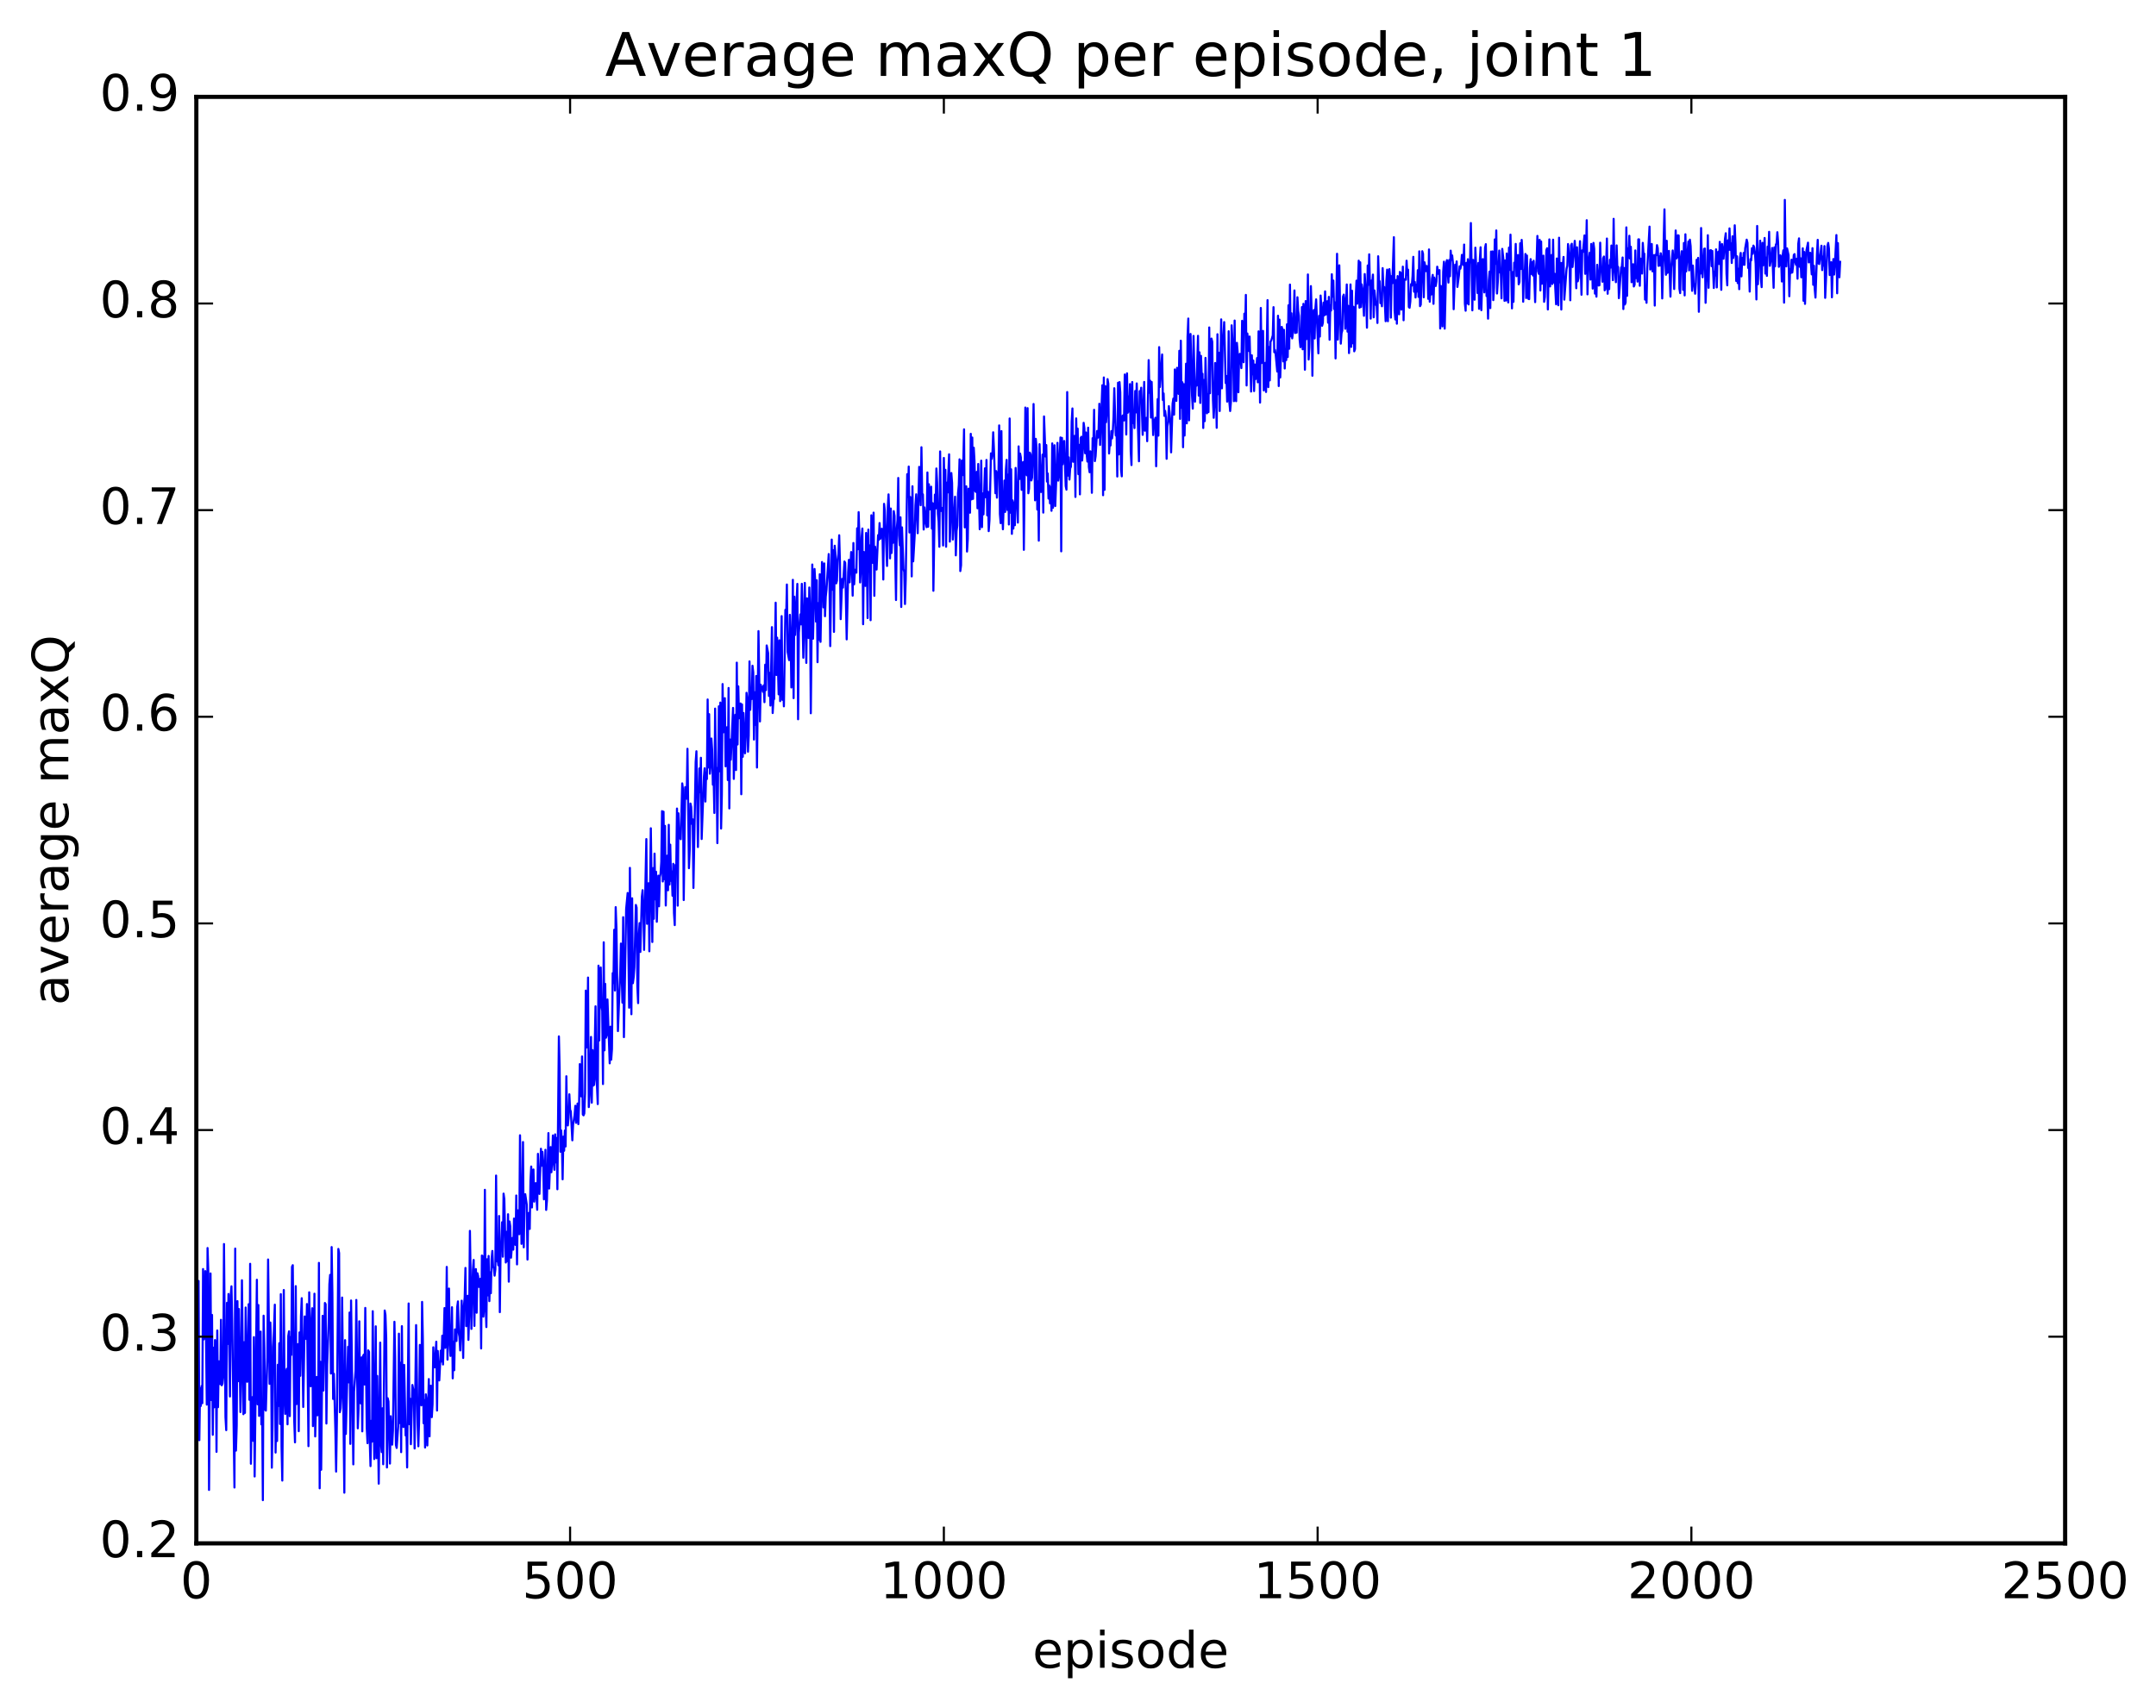 <?xml version="1.0" encoding="utf-8" standalone="no"?>
<!DOCTYPE svg PUBLIC "-//W3C//DTD SVG 1.1//EN"
  "http://www.w3.org/Graphics/SVG/1.1/DTD/svg11.dtd">
<!-- Created with matplotlib (http://matplotlib.org/) -->
<svg height="408pt" version="1.1" viewBox="0 0 515 408" width="515pt" xmlns="http://www.w3.org/2000/svg" xmlns:xlink="http://www.w3.org/1999/xlink">
 <defs>
  <style type="text/css">
*{stroke-linecap:butt;stroke-linejoin:round;stroke-miterlimit:100000;}
  </style>
 </defs>
 <g id="figure_1">
  <g id="patch_1">
   <path d="M 0 408.169 
L 515.768 408.169 
L 515.768 0 
L 0 0 
z
" style="fill:#ffffff;"/>
  </g>
  <g id="axes_1">
   <g id="patch_2">
    <path d="M 46.898 368.742 
L 493.298 368.742 
L 493.298 23.142 
L 46.898 23.142 
z
" style="fill:#ffffff;"/>
   </g>
   <g id="line2d_1">
    <path clip-path="url(#p80a14cacfe)" d="M 46.898 314.647 
L 47.076 335.926 
L 47.255 331.82 
L 47.433 306.059 
L 47.612 344.098 
L 47.79 331.697 
L 47.969 335.915 
L 48.147 331.168 
L 48.326 335.256 
L 48.505 303.21 
L 48.683 320.017 
L 48.862 319.574 
L 49.04 303.703 
L 49.397 335.597 
L 49.576 298.186 
L 49.754 303.886 
L 49.933 355.982 
L 50.29 304.259 
L 50.469 334.505 
L 50.647 314.172 
L 50.826 342.813 
L 51.004 321.993 
L 51.183 336.236 
L 51.361 320.171 
L 51.54 322.428 
L 51.719 346.879 
L 51.897 317.885 
L 52.076 336.209 
L 52.254 325.265 
L 52.433 325.274 
L 52.611 330.707 
L 52.79 315.334 
L 52.969 330.982 
L 53.147 330.532 
L 53.326 328.685 
L 53.504 297.233 
L 53.861 338.557 
L 54.04 341.699 
L 54.218 311.284 
L 54.397 321.102 
L 54.576 309.167 
L 54.933 333.653 
L 55.111 309.444 
L 55.29 307.335 
L 55.468 315.638 
L 56.004 355.408 
L 56.183 298.323 
L 56.361 346.591 
L 56.54 340.646 
L 56.718 310.869 
L 56.897 330.011 
L 57.075 312.758 
L 57.433 337.376 
L 57.611 327.608 
L 57.79 305.89 
L 58.147 337.891 
L 58.325 320.682 
L 58.504 337.578 
L 58.682 312.401 
L 59.04 330.141 
L 59.218 328.059 
L 59.397 311.607 
L 59.575 334.45 
L 59.754 301.958 
L 59.932 349.729 
L 60.111 336.396 
L 60.289 333.805 
L 60.468 344.252 
L 60.647 319.48 
L 60.825 352.77 
L 61.361 305.773 
L 61.539 335.532 
L 61.718 311.809 
L 61.897 338.295 
L 62.075 333.036 
L 62.254 318.148 
L 62.432 340.323 
L 62.611 335.361 
L 62.789 358.425 
L 62.968 314.352 
L 63.146 321.975 
L 63.325 336.801 
L 63.504 337.031 
L 63.861 324.325 
L 64.039 300.926 
L 64.396 330.636 
L 64.575 315.982 
L 64.754 321.748 
L 64.932 350.67 
L 65.111 340.453 
L 65.289 321.803 
L 65.646 311.721 
L 65.825 347.051 
L 66.003 335.197 
L 66.182 344.305 
L 66.361 326.087 
L 66.539 335.922 
L 66.718 320.928 
L 66.896 340.231 
L 67.075 309.21 
L 67.253 345.582 
L 67.432 353.746 
L 67.789 308.212 
L 67.968 332.865 
L 68.146 337.822 
L 68.325 327.89 
L 68.503 327.053 
L 68.682 340.304 
L 68.86 319.195 
L 69.039 318.094 
L 69.218 338.351 
L 69.396 319.457 
L 69.575 323.729 
L 69.753 302.671 
L 69.932 302.285 
L 70.289 339.64 
L 70.467 344.617 
L 70.646 307.295 
L 70.825 335.474 
L 71.003 333.557 
L 71.182 321.147 
L 71.36 341.948 
L 71.539 318.346 
L 71.717 328.717 
L 71.896 314.479 
L 72.074 310.176 
L 72.432 336.16 
L 72.789 314.537 
L 72.967 316.111 
L 73.146 319.914 
L 73.324 311.567 
L 73.681 345.523 
L 73.86 308.766 
L 74.217 331.202 
L 74.396 316.29 
L 74.574 312.566 
L 74.753 340.734 
L 75.11 309.099 
L 75.289 343.199 
L 75.646 329.003 
L 75.824 338.151 
L 76.003 337.283 
L 76.181 301.738 
L 76.36 355.594 
L 76.538 325.369 
L 76.717 351.163 
L 77.074 314.38 
L 77.253 332.238 
L 77.61 311.315 
L 77.788 311.61 
L 77.967 340.116 
L 78.145 326.108 
L 78.503 316.056 
L 78.681 306.831 
L 78.86 304.597 
L 79.038 328.169 
L 79.217 297.953 
L 79.395 309.035 
L 79.574 334.245 
L 79.753 328.226 
L 80.11 341.675 
L 80.288 351.597 
L 80.467 339.529 
L 80.824 298.399 
L 81.002 299.386 
L 81.181 337.407 
L 81.36 336.483 
L 81.538 333.106 
L 81.717 310.017 
L 82.252 356.644 
L 82.431 320.19 
L 82.609 342.61 
L 83.145 321.789 
L 83.324 330.287 
L 83.502 313.6 
L 83.681 344.978 
L 83.859 310.724 
L 84.395 349.874 
L 84.574 332.495 
L 84.931 327.485 
L 85.109 310.595 
L 85.466 341.264 
L 85.645 336.662 
L 85.824 315.694 
L 86.002 334.91 
L 86.181 335.324 
L 86.359 324.33 
L 86.538 341.989 
L 86.716 324.014 
L 86.895 323.656 
L 87.073 330.802 
L 87.252 312.497 
L 87.609 341.186 
L 87.788 344.811 
L 87.966 322.636 
L 88.145 322.988 
L 88.323 344.393 
L 88.502 350.294 
L 88.681 339.464 
L 88.859 344.453 
L 89.038 313.282 
L 89.395 348.603 
L 89.573 336.766 
L 89.752 316.894 
L 89.93 348.385 
L 90.109 328.756 
L 90.466 354.483 
L 90.823 320.789 
L 91.002 344.7 
L 91.18 346.94 
L 91.359 336.479 
L 91.537 349.848 
L 91.895 313.115 
L 92.073 314.191 
L 92.252 319.677 
L 92.43 350.616 
L 92.609 334.069 
L 92.787 334.847 
L 93.145 349.684 
L 93.323 338.374 
L 93.68 345.166 
L 93.859 341.833 
L 94.216 315.808 
L 94.394 324.523 
L 94.573 345.228 
L 94.752 345.952 
L 95.109 340.844 
L 95.287 318.65 
L 95.466 340.009 
L 95.644 325.59 
L 95.823 346.955 
L 96.001 316.855 
L 96.18 337.699 
L 96.359 340.964 
L 96.537 326.106 
L 96.894 342.977 
L 97.073 341.096 
L 97.251 350.611 
L 97.609 311.434 
L 97.787 340.276 
L 97.966 334.192 
L 98.144 345.056 
L 98.501 330.909 
L 98.858 332.681 
L 99.037 346.083 
L 99.394 316.601 
L 99.751 340.043 
L 99.93 345.552 
L 100.108 339.442 
L 100.287 321.332 
L 100.644 335.766 
L 100.823 311.06 
L 101.001 319.826 
L 101.18 340.044 
L 101.358 334.498 
L 101.537 345.85 
L 101.715 333.14 
L 101.894 334.59 
L 102.073 345.358 
L 102.43 329.499 
L 102.608 343.187 
L 102.787 331.107 
L 102.965 331.108 
L 103.144 338.593 
L 103.322 335.542 
L 103.501 321.904 
L 103.68 326.504 
L 103.858 326.698 
L 104.215 320.571 
L 104.394 337.012 
L 104.572 322.781 
L 104.751 328.273 
L 104.93 329.819 
L 105.287 322.698 
L 105.465 325.318 
L 105.644 319.137 
L 105.822 326.011 
L 106.179 312.532 
L 106.358 322.029 
L 106.537 320.645 
L 106.715 302.697 
L 106.894 324.851 
L 107.251 307.868 
L 107.429 320.606 
L 107.608 323.964 
L 107.786 321.071 
L 107.965 312.335 
L 108.144 329.321 
L 108.322 320.54 
L 108.501 327.383 
L 108.679 317.627 
L 109.036 320.394 
L 109.215 312.28 
L 109.394 310.937 
L 109.572 318.346 
L 109.751 319.422 
L 109.929 322.655 
L 110.286 310.764 
L 110.643 324.456 
L 110.822 311.959 
L 111.001 309.972 
L 111.179 302.945 
L 111.358 316.843 
L 111.536 309.816 
L 111.715 309.609 
L 111.893 320.138 
L 112.072 314.051 
L 112.25 294.091 
L 112.608 317.505 
L 112.965 303.362 
L 113.143 301.032 
L 113.322 316.795 
L 113.5 303.375 
L 113.679 303.222 
L 113.858 313.645 
L 114.036 304.208 
L 114.215 304.893 
L 114.393 307.475 
L 114.572 305.978 
L 114.75 305.522 
L 114.929 322.186 
L 115.107 299.984 
L 115.286 300.153 
L 115.465 314.575 
L 115.643 312.103 
L 115.822 284.279 
L 116 311.772 
L 116.179 317.07 
L 116.357 300.861 
L 116.536 309.493 
L 116.714 300.077 
L 116.893 310.871 
L 117.072 303.979 
L 117.25 308.981 
L 117.429 300.815 
L 117.607 298.883 
L 117.786 302.652 
L 117.964 303.021 
L 118.143 304.788 
L 118.322 303.293 
L 118.5 280.871 
L 118.679 301.351 
L 118.857 300.67 
L 119.036 302.314 
L 119.214 290.526 
L 119.393 313.509 
L 119.571 299.043 
L 119.75 296.944 
L 119.929 292.03 
L 120.107 300.258 
L 120.286 285.187 
L 120.464 286.489 
L 120.821 301.646 
L 121 294.317 
L 121.178 301.327 
L 121.357 290.113 
L 121.536 306.222 
L 121.714 291.841 
L 121.893 293.018 
L 122.071 300.496 
L 122.428 295.77 
L 122.607 298.573 
L 122.785 291.146 
L 122.964 297.208 
L 123.143 297.44 
L 123.321 285.635 
L 123.5 302.096 
L 123.678 289.176 
L 124.035 294.878 
L 124.214 271.248 
L 124.571 297.193 
L 124.75 292.746 
L 124.928 272.863 
L 125.107 298.015 
L 125.285 287.537 
L 125.464 285.321 
L 125.821 287.776 
L 126 300.94 
L 126.178 289.854 
L 126.357 289.798 
L 126.535 293.623 
L 126.714 282.096 
L 126.892 278.716 
L 127.071 288.492 
L 127.249 279.566 
L 127.428 279.422 
L 127.607 287.104 
L 127.964 282.68 
L 128.321 289.048 
L 128.499 275.681 
L 128.678 284.328 
L 128.857 285.256 
L 129.214 274.472 
L 129.392 278.525 
L 129.571 275.208 
L 129.749 277.48 
L 129.928 286.551 
L 130.106 284.688 
L 130.285 274.718 
L 130.464 289.078 
L 130.642 286.888 
L 130.999 270.727 
L 131.178 283.975 
L 131.535 274.071 
L 131.714 280.075 
L 131.892 277.195 
L 132.071 271.291 
L 132.249 277.314 
L 132.428 279.5 
L 132.606 271.029 
L 132.785 277.726 
L 132.963 271.882 
L 133.142 284.145 
L 133.499 247.626 
L 133.678 255.072 
L 133.856 275.181 
L 134.035 270.06 
L 134.213 272.551 
L 134.392 281.769 
L 134.57 271.586 
L 134.749 274.945 
L 134.928 270.11 
L 135.106 273.914 
L 135.285 257.148 
L 135.463 268.323 
L 135.642 268.893 
L 135.82 267.029 
L 135.999 261.46 
L 136.178 265.131 
L 136.356 265.567 
L 136.713 272.451 
L 136.892 268.697 
L 137.249 266.499 
L 137.427 264.204 
L 137.606 268.276 
L 137.963 263.668 
L 138.142 268.586 
L 138.32 263.872 
L 138.499 254.242 
L 138.677 255.765 
L 138.856 261.962 
L 139.034 252.415 
L 139.213 266.28 
L 139.392 266.483 
L 139.57 266.035 
L 139.749 261.215 
L 139.927 236.683 
L 140.106 250.292 
L 140.284 248.918 
L 140.463 233.563 
L 140.642 264.514 
L 140.82 261.793 
L 141.177 247.753 
L 141.356 263.454 
L 141.534 250.897 
L 141.713 259.375 
L 141.891 259.22 
L 142.249 240.438 
L 142.427 257.96 
L 142.606 259.591 
L 142.784 263.795 
L 142.963 230.723 
L 143.141 248.594 
L 143.32 231.737 
L 143.498 231.155 
L 143.677 240.488 
L 143.856 241.462 
L 144.034 259.006 
L 144.213 225.135 
L 144.391 250.953 
L 144.57 235.081 
L 144.748 247.937 
L 144.927 247.321 
L 145.106 238.799 
L 145.641 254.057 
L 145.82 245.308 
L 145.998 253.195 
L 146.177 250.655 
L 146.355 232.503 
L 146.534 234.895 
L 146.713 222.155 
L 146.891 236.656 
L 147.07 216.738 
L 147.248 221.75 
L 147.605 246.353 
L 147.962 236.824 
L 148.141 232.973 
L 148.32 225.439 
L 148.677 239.562 
L 148.855 219.143 
L 149.034 247.796 
L 149.57 217.169 
L 149.927 213.352 
L 150.284 240.761 
L 150.462 207.357 
L 150.819 242.324 
L 150.998 214.619 
L 151.177 234.911 
L 151.355 233.54 
L 151.534 231.176 
L 151.891 216.212 
L 152.069 216.854 
L 152.248 235.747 
L 152.426 239.67 
L 152.605 223.419 
L 152.784 220.556 
L 152.962 227.442 
L 153.319 214.27 
L 153.498 212.686 
L 153.676 217.252 
L 153.855 226.95 
L 154.391 200.478 
L 154.569 220.725 
L 154.748 212.433 
L 154.926 211.029 
L 155.105 227.285 
L 155.462 197.894 
L 155.819 225.067 
L 155.998 207.407 
L 156.176 219.521 
L 156.355 203.953 
L 156.533 214.879 
L 156.712 208.287 
L 156.89 220.229 
L 157.248 209.218 
L 157.426 216.532 
L 157.605 209.558 
L 157.783 208.807 
L 157.962 205.936 
L 158.14 193.801 
L 158.319 210.606 
L 158.498 193.935 
L 158.676 210.082 
L 158.855 197.331 
L 159.033 216.348 
L 159.212 207.243 
L 159.39 204.433 
L 159.569 212.71 
L 159.747 197.073 
L 159.926 211.34 
L 160.105 201.808 
L 160.283 210.459 
L 160.462 208.215 
L 160.64 214.02 
L 160.819 206.384 
L 160.997 218.168 
L 161.176 221.032 
L 161.354 206.644 
L 161.533 207.719 
L 161.712 193.184 
L 161.89 216.383 
L 162.069 194.317 
L 162.247 200.284 
L 162.426 198.512 
L 162.604 200.516 
L 162.962 187.172 
L 163.14 188.567 
L 163.319 215.044 
L 163.676 188.069 
L 163.854 188.14 
L 164.033 190.834 
L 164.211 178.904 
L 164.569 207.432 
L 164.747 203.207 
L 164.926 191.989 
L 165.104 192.804 
L 165.283 196.852 
L 165.461 195.755 
L 165.64 212.153 
L 166.176 182.045 
L 166.354 179.497 
L 166.711 202.373 
L 167.068 183.592 
L 167.247 189.306 
L 167.425 181.055 
L 167.604 200.461 
L 168.14 185.673 
L 168.318 183.567 
L 168.497 191.507 
L 168.675 184.579 
L 168.854 186.134 
L 169.033 167.123 
L 169.211 183.371 
L 169.39 170.629 
L 169.568 184.865 
L 169.747 182.827 
L 169.925 176.446 
L 170.104 179.041 
L 170.282 187.486 
L 170.461 185.817 
L 170.64 194.239 
L 170.818 169.305 
L 170.997 183.256 
L 171.175 183.59 
L 171.354 201.445 
L 171.711 168.754 
L 171.889 184.289 
L 172.068 167.866 
L 172.247 197.96 
L 172.425 189.769 
L 172.604 163.44 
L 172.782 174.974 
L 172.961 168.388 
L 173.139 166.814 
L 173.318 183.1 
L 173.497 174.833 
L 173.675 173.748 
L 173.854 186.374 
L 174.032 164.377 
L 174.211 193.152 
L 174.389 176.689 
L 174.568 181.503 
L 175.104 169.139 
L 175.282 186.102 
L 175.639 170.775 
L 175.818 183.98 
L 175.996 158.324 
L 176.175 177.879 
L 176.353 163.985 
L 176.532 171.611 
L 176.711 168.233 
L 176.889 168.076 
L 177.068 189.768 
L 177.246 168.309 
L 177.425 180.82 
L 177.603 170.349 
L 177.961 179.971 
L 178.139 175.783 
L 178.318 165.529 
L 178.496 167.022 
L 178.675 179.595 
L 178.853 175.722 
L 179.032 158.028 
L 179.21 169.594 
L 179.389 165.081 
L 179.568 167.008 
L 179.746 159.061 
L 179.925 160.646 
L 180.103 176.701 
L 180.282 165.393 
L 180.46 173.189 
L 180.639 161.508 
L 180.817 183.382 
L 181.175 150.792 
L 181.532 172.368 
L 181.71 163.591 
L 181.889 164.481 
L 182.067 164.1 
L 182.246 165.281 
L 182.425 163.755 
L 182.603 167.768 
L 182.782 158.814 
L 182.96 164.89 
L 183.139 154.217 
L 183.496 156.103 
L 183.674 166.277 
L 183.853 160.769 
L 184.032 168.569 
L 184.389 149.839 
L 184.567 170.36 
L 184.746 167.304 
L 184.924 166.968 
L 185.281 143.999 
L 185.46 161.265 
L 185.639 152.363 
L 185.996 165.89 
L 186.174 152.995 
L 186.353 167.521 
L 186.71 147.208 
L 186.889 167.212 
L 187.067 163.429 
L 187.246 168.761 
L 187.603 145.704 
L 187.781 148.154 
L 187.96 139.657 
L 188.138 155.742 
L 188.496 157.718 
L 188.674 146.898 
L 188.853 152.404 
L 189.031 164.254 
L 189.21 157.085 
L 189.388 138.539 
L 189.567 166.806 
L 189.745 142.566 
L 189.924 151.709 
L 190.46 139.503 
L 190.638 171.847 
L 190.817 151.168 
L 191.174 146.785 
L 191.353 149.175 
L 191.531 139.491 
L 191.888 157.155 
L 192.245 139.27 
L 192.602 158.382 
L 192.781 142.95 
L 192.96 146.311 
L 193.138 152.434 
L 193.317 140.369 
L 193.495 145.969 
L 193.674 170.412 
L 194.031 134.878 
L 194.209 152.601 
L 194.567 135.945 
L 194.745 139.228 
L 194.924 148.519 
L 195.102 138.632 
L 195.281 158.214 
L 195.459 144.102 
L 195.638 152.873 
L 195.817 137.202 
L 195.995 153.354 
L 196.352 134.283 
L 196.531 136.401 
L 196.709 145.114 
L 196.888 134.617 
L 197.066 147.229 
L 197.245 142.58 
L 197.424 140.854 
L 197.959 132.376 
L 198.138 139.133 
L 198.316 154.375 
L 198.673 128.919 
L 198.852 140.906 
L 199.031 131.439 
L 199.209 150.972 
L 199.388 130.389 
L 199.566 132.37 
L 199.745 139.379 
L 199.923 138.739 
L 200.102 133.67 
L 200.281 132.346 
L 200.459 127.888 
L 200.638 134.477 
L 200.816 147.928 
L 201.173 138.322 
L 201.352 140.387 
L 201.709 134.152 
L 201.888 134.47 
L 202.245 152.76 
L 202.602 136.65 
L 202.78 133.751 
L 202.959 139.133 
L 203.316 131.899 
L 203.495 134.612 
L 203.673 142.316 
L 203.852 129.742 
L 204.03 139.608 
L 204.209 136.12 
L 204.566 136.825 
L 204.745 126.221 
L 204.923 131.236 
L 205.102 122.362 
L 205.28 128.097 
L 205.459 139.16 
L 205.637 136.092 
L 205.816 128.405 
L 205.994 126.279 
L 206.173 149.141 
L 206.352 131.887 
L 206.709 139.989 
L 206.887 127.337 
L 207.066 133.251 
L 207.244 147.667 
L 207.423 126.538 
L 207.601 136.593 
L 207.78 130.314 
L 207.959 148.18 
L 208.137 123.113 
L 208.316 131.427 
L 208.494 134.497 
L 208.673 122.485 
L 208.851 142.356 
L 209.03 130.619 
L 209.209 132.554 
L 209.387 136.076 
L 209.744 127.868 
L 209.923 128.985 
L 210.101 124.971 
L 210.28 128.731 
L 210.458 128.004 
L 210.637 126.341 
L 210.816 128.301 
L 210.994 138.46 
L 211.173 120.381 
L 211.351 121.983 
L 211.887 135.221 
L 212.065 121.231 
L 212.244 118.12 
L 212.423 123.01 
L 212.601 133.409 
L 212.78 121.502 
L 212.958 132.126 
L 213.137 128.067 
L 213.315 129.69 
L 213.494 122.117 
L 213.673 123.264 
L 214.03 143.362 
L 214.208 126.451 
L 214.387 124.185 
L 214.565 114.199 
L 214.744 127.922 
L 214.922 130.288 
L 215.101 123.602 
L 215.28 145.018 
L 215.458 126.001 
L 215.815 135.958 
L 215.994 136.658 
L 216.172 144.319 
L 216.351 138.389 
L 216.708 113.293 
L 216.887 118.669 
L 217.065 111.471 
L 217.244 127.222 
L 217.422 118.738 
L 217.601 120.666 
L 217.779 137.716 
L 217.958 116.18 
L 218.137 134.121 
L 218.494 127.817 
L 218.672 120.717 
L 218.851 118.098 
L 219.208 127.399 
L 219.565 111.55 
L 219.922 120.711 
L 220.101 106.857 
L 220.279 117.94 
L 220.458 118.132 
L 220.636 126.516 
L 220.815 121.238 
L 221.172 125.023 
L 221.351 125.952 
L 221.529 112.885 
L 221.708 125.849 
L 221.886 115.704 
L 222.065 121.724 
L 222.422 116.283 
L 222.601 126.302 
L 222.779 120.22 
L 222.958 141.152 
L 223.315 118.174 
L 223.493 121.506 
L 223.672 111.934 
L 223.85 115.331 
L 224.029 122.759 
L 224.208 124.587 
L 224.386 130.636 
L 224.565 107.856 
L 224.743 122.089 
L 224.922 121.391 
L 225.1 121.351 
L 225.279 130.33 
L 225.458 109.416 
L 225.636 117.43 
L 225.815 112.25 
L 225.993 130.632 
L 226.172 115.317 
L 226.35 117.667 
L 226.707 108.546 
L 226.886 129.408 
L 227.065 124.181 
L 227.243 113.008 
L 227.422 115.416 
L 227.6 128.91 
L 228.136 118.671 
L 228.314 132.688 
L 228.493 126.824 
L 228.672 125.615 
L 228.85 117.807 
L 229.029 115.881 
L 229.207 109.747 
L 229.386 136.444 
L 229.564 135.062 
L 229.743 110.031 
L 229.922 113.543 
L 230.1 110.606 
L 230.279 102.579 
L 230.457 126.011 
L 230.636 122.825 
L 230.814 116.192 
L 230.993 131.779 
L 231.171 128.83 
L 231.35 116.759 
L 231.529 121.445 
L 231.707 122.505 
L 231.886 103.651 
L 232.064 119.327 
L 232.243 104.536 
L 232.421 119.193 
L 232.6 106.967 
L 232.778 110.206 
L 232.957 117.362 
L 233.136 117.534 
L 233.314 112.751 
L 233.493 121.443 
L 233.671 110.852 
L 234.028 126.449 
L 234.207 120.493 
L 234.386 110.068 
L 234.564 125.944 
L 234.743 117.889 
L 234.921 122.893 
L 235.278 111.894 
L 235.457 118.804 
L 235.635 109.894 
L 235.814 123.127 
L 235.993 117.48 
L 236.171 126.904 
L 236.35 124.287 
L 236.707 108.322 
L 236.885 109.622 
L 237.064 108.348 
L 237.242 103.29 
L 237.421 107.323 
L 237.778 117.848 
L 237.957 112.554 
L 238.135 118.905 
L 238.314 112.891 
L 238.492 113.955 
L 238.671 101.643 
L 238.85 122.819 
L 239.028 124.993 
L 239.207 102.995 
L 239.385 121.746 
L 239.564 126.458 
L 239.921 114.817 
L 240.099 122.311 
L 240.278 112.245 
L 240.457 109.876 
L 240.635 121.842 
L 240.814 113.403 
L 240.992 125.312 
L 241.171 99.987 
L 241.349 122.498 
L 241.528 112.122 
L 241.706 127.553 
L 241.885 119.555 
L 242.064 126.292 
L 242.242 120.036 
L 242.421 125.487 
L 242.599 111.799 
L 242.956 121.159 
L 243.135 124.859 
L 243.314 106.653 
L 243.492 114.463 
L 243.671 108.369 
L 243.849 109.293 
L 244.028 117.036 
L 244.206 114.63 
L 244.385 110.38 
L 244.563 131.366 
L 244.921 97.374 
L 245.099 111.982 
L 245.278 113.566 
L 245.456 97.517 
L 245.635 117.855 
L 245.813 116.702 
L 245.992 108.137 
L 246.17 108.581 
L 246.349 114.793 
L 246.528 114.126 
L 246.706 108.211 
L 246.885 96.528 
L 247.242 119.542 
L 247.42 104.85 
L 247.599 106.994 
L 247.778 121.743 
L 247.956 115.013 
L 248.135 129.175 
L 248.313 106.126 
L 248.67 117.558 
L 248.849 117.019 
L 249.027 108.606 
L 249.206 122.474 
L 249.385 99.497 
L 249.742 109.064 
L 249.92 106.334 
L 250.099 115.07 
L 250.277 113.133 
L 250.456 119.122 
L 250.634 115.993 
L 250.813 120.256 
L 250.992 116.364 
L 251.17 122.043 
L 251.349 105.944 
L 251.527 121.317 
L 251.706 110.431 
L 251.884 106.378 
L 252.063 120.904 
L 252.42 111.66 
L 252.599 105.81 
L 252.777 114.841 
L 252.956 113.432 
L 253.313 104.519 
L 253.491 131.73 
L 253.67 104.624 
L 253.849 110.93 
L 254.206 105.361 
L 254.563 116.149 
L 254.741 116.987 
L 254.92 93.67 
L 255.098 113.639 
L 255.277 109.272 
L 255.456 114.582 
L 255.634 111.885 
L 255.813 111.507 
L 255.991 100.767 
L 256.17 97.587 
L 256.348 110.333 
L 256.705 104.146 
L 256.884 118.732 
L 257.063 99.969 
L 257.241 107.11 
L 257.42 102.405 
L 257.598 113.286 
L 257.777 106.286 
L 257.955 118.119 
L 258.134 104.657 
L 258.313 104.358 
L 258.491 110.039 
L 258.67 107.368 
L 258.848 101.021 
L 259.027 102.332 
L 259.205 108.29 
L 259.384 103.33 
L 259.562 108.402 
L 259.741 110.276 
L 259.92 102.182 
L 260.098 111.602 
L 260.277 112.833 
L 260.455 107.839 
L 260.634 108.846 
L 260.812 117.745 
L 260.991 104.695 
L 261.17 106.501 
L 261.348 97.914 
L 261.527 110.175 
L 261.705 108.98 
L 262.062 102.981 
L 262.241 104.582 
L 262.419 102.699 
L 262.598 96.47 
L 262.777 106.307 
L 263.312 92.049 
L 263.491 118.32 
L 263.669 90.186 
L 263.848 117.03 
L 264.026 92.26 
L 264.205 100.882 
L 264.384 98.445 
L 264.562 90.587 
L 264.741 91.691 
L 264.919 108.352 
L 265.098 105.743 
L 265.276 106.434 
L 265.455 102.995 
L 265.634 104.748 
L 265.812 103.303 
L 265.991 99.509 
L 266.169 92.761 
L 266.526 104.057 
L 266.705 102.194 
L 266.883 113.851 
L 267.062 91.444 
L 267.241 108.577 
L 267.419 91.29 
L 267.598 93.752 
L 267.776 112.203 
L 267.955 113.809 
L 268.133 99.363 
L 268.312 99.217 
L 268.49 100.465 
L 268.669 89.482 
L 268.848 92.049 
L 269.026 103.818 
L 269.205 89.201 
L 269.383 98.621 
L 269.562 94.738 
L 269.74 98.335 
L 269.919 91.77 
L 270.098 107.865 
L 270.276 111.116 
L 270.455 91.277 
L 270.633 101.082 
L 270.812 98.764 
L 270.99 102.279 
L 271.169 93.419 
L 271.347 98.533 
L 271.526 91.61 
L 272.062 110.211 
L 272.24 93.452 
L 272.419 94.349 
L 272.597 92.631 
L 272.954 103.893 
L 273.312 91.254 
L 273.49 102.909 
L 273.669 102.408 
L 273.847 99.838 
L 274.026 105.41 
L 274.383 86.041 
L 274.562 93.846 
L 274.74 90.954 
L 274.919 99.771 
L 275.097 91.263 
L 275.454 103.949 
L 275.633 100.271 
L 275.811 101.169 
L 275.99 99.816 
L 276.169 111.403 
L 276.526 95.357 
L 276.704 104.082 
L 276.883 82.939 
L 277.061 92.467 
L 277.597 84.695 
L 277.776 95.585 
L 277.954 94.008 
L 278.133 99.361 
L 278.311 98.168 
L 278.49 99.664 
L 278.668 109.619 
L 278.847 101.854 
L 279.026 100.907 
L 279.204 97.034 
L 279.383 98.554 
L 279.561 101.098 
L 279.74 108.079 
L 280.097 96.415 
L 280.275 95.229 
L 280.454 99.072 
L 280.633 88.273 
L 280.99 95.79 
L 281.168 87.883 
L 281.525 94.104 
L 281.704 83.813 
L 281.882 100.082 
L 282.061 81.406 
L 282.24 97.438 
L 282.418 91.324 
L 282.597 106.851 
L 282.775 91.784 
L 282.954 104.063 
L 283.311 86.9 
L 283.49 101.149 
L 283.668 80.495 
L 283.847 76.11 
L 284.025 100.435 
L 284.382 79.794 
L 284.739 94.523 
L 284.918 97.633 
L 285.097 80.258 
L 285.454 95.965 
L 285.632 91.326 
L 285.811 92.152 
L 286.168 80.235 
L 286.346 94.519 
L 286.525 84.178 
L 286.704 96.274 
L 286.882 85.03 
L 287.061 89.823 
L 287.239 89.307 
L 287.418 102.258 
L 287.596 90.774 
L 287.775 100.623 
L 287.954 85.509 
L 288.311 98.744 
L 288.489 94.149 
L 288.668 98.458 
L 288.846 78.238 
L 289.025 93.958 
L 289.203 82.409 
L 289.382 80.893 
L 289.561 81.635 
L 289.739 95.518 
L 289.918 99.823 
L 290.096 96.199 
L 290.275 86.727 
L 290.453 92.483 
L 290.632 102.212 
L 290.81 79.858 
L 290.989 94.177 
L 291.168 84.279 
L 291.346 98.206 
L 291.703 76.307 
L 291.882 92.784 
L 292.06 81.439 
L 292.239 80.156 
L 292.418 76.956 
L 292.775 91.517 
L 292.953 89.818 
L 293.132 95.957 
L 293.31 95.401 
L 293.489 79.144 
L 293.667 96.211 
L 293.846 98.206 
L 294.025 96.046 
L 294.203 77.726 
L 294.56 84.495 
L 294.739 95.85 
L 294.917 76.586 
L 295.096 95.087 
L 295.274 95.852 
L 295.453 81.917 
L 295.632 84.06 
L 295.81 93.723 
L 295.989 84.792 
L 296.167 84.549 
L 296.346 85.664 
L 296.524 87.948 
L 296.703 76.647 
L 297.06 86.555 
L 297.239 74.938 
L 297.417 78.715 
L 297.596 70.461 
L 297.774 92.093 
L 297.953 79.686 
L 298.31 83.861 
L 298.489 80.405 
L 298.846 93.554 
L 299.024 84.885 
L 299.203 89.43 
L 299.381 86.14 
L 299.56 93.436 
L 299.738 87.092 
L 299.917 90.579 
L 300.274 85.543 
L 300.453 91.343 
L 300.631 79.169 
L 300.81 83.191 
L 300.988 96.184 
L 301.167 73.58 
L 301.346 86.74 
L 301.703 79.062 
L 301.881 93.271 
L 302.06 87.403 
L 302.238 86.695 
L 302.417 93.652 
L 302.774 71.705 
L 302.953 92.489 
L 303.131 82.904 
L 303.31 90.891 
L 303.488 81.621 
L 303.667 81.355 
L 304.024 80.136 
L 304.202 73.387 
L 304.381 84.151 
L 304.56 83.609 
L 304.738 84.863 
L 305.095 88.77 
L 305.274 75.44 
L 305.452 92.237 
L 305.631 76.367 
L 305.81 90.182 
L 306.167 78.094 
L 306.345 78.754 
L 306.524 86.345 
L 306.702 78.807 
L 306.881 88.044 
L 307.059 83.477 
L 307.238 86.033 
L 307.417 77.484 
L 307.595 85.314 
L 307.774 72.942 
L 307.952 83.326 
L 308.131 67.991 
L 308.309 80.368 
L 308.488 74.853 
L 308.666 80.841 
L 308.845 79.289 
L 309.024 75.958 
L 309.202 69.392 
L 309.381 79.568 
L 309.559 77.105 
L 309.738 79.47 
L 309.916 71.023 
L 310.095 74.274 
L 310.274 75.475 
L 310.452 81.212 
L 310.631 82.946 
L 310.809 82.037 
L 310.988 73.373 
L 311.166 83.449 
L 311.345 72.597 
L 311.523 75.966 
L 311.702 88.332 
L 311.881 71.932 
L 312.059 81.043 
L 312.238 79.02 
L 312.416 65.575 
L 312.595 85.9 
L 312.773 82.987 
L 313.13 68.359 
L 313.309 74.512 
L 313.488 89.772 
L 313.666 75.158 
L 313.845 74.061 
L 314.023 80.864 
L 314.202 73.728 
L 314.38 71.529 
L 314.916 84.419 
L 315.095 75.466 
L 315.273 80.408 
L 315.452 70.611 
L 315.63 73.349 
L 315.809 77.838 
L 315.987 77.134 
L 316.166 72.299 
L 316.345 75.341 
L 316.523 69.62 
L 316.702 75.142 
L 316.88 72.746 
L 317.059 71.961 
L 317.237 77.098 
L 317.416 70.935 
L 317.594 81.172 
L 317.773 72.935 
L 317.952 74.202 
L 318.13 65.525 
L 318.309 70.877 
L 318.487 67.032 
L 318.666 73.821 
L 318.844 72.242 
L 319.023 85.634 
L 319.38 60.635 
L 319.559 81.136 
L 319.737 75.847 
L 319.916 63.392 
L 320.273 82.107 
L 320.451 79.62 
L 320.63 78.964 
L 320.809 70.835 
L 320.987 70.385 
L 321.166 71.945 
L 321.344 78.548 
L 321.701 67.968 
L 321.88 79.237 
L 322.058 73.074 
L 322.237 84.361 
L 322.416 79.458 
L 322.594 67.963 
L 322.773 82.878 
L 322.951 69.458 
L 323.13 82.021 
L 323.308 73.304 
L 323.487 83.936 
L 323.666 83.405 
L 323.844 71.081 
L 324.023 67.061 
L 324.201 72.558 
L 324.558 62.277 
L 324.737 73.514 
L 324.915 62.674 
L 325.094 73.361 
L 325.273 67.938 
L 325.451 69.084 
L 325.808 75.448 
L 325.987 65.477 
L 326.344 71.21 
L 326.522 78.295 
L 326.701 63.426 
L 326.88 68.053 
L 327.058 60.765 
L 327.415 76.128 
L 327.594 67.043 
L 327.772 67.799 
L 327.951 65.606 
L 328.13 75.817 
L 328.308 69.388 
L 328.665 72.851 
L 328.844 72.86 
L 329.022 77.164 
L 329.201 61.229 
L 329.379 67.015 
L 329.558 67.191 
L 329.737 72.429 
L 329.915 71.055 
L 330.094 73.172 
L 330.272 64.064 
L 330.451 68.857 
L 330.629 68.558 
L 330.986 76.742 
L 331.165 67.083 
L 331.344 64.415 
L 331.522 76.745 
L 331.701 66.212 
L 331.879 64.299 
L 332.058 66.316 
L 332.236 75.888 
L 332.415 65.969 
L 332.594 67.662 
L 332.951 56.671 
L 333.129 74.136 
L 333.308 76.335 
L 333.486 66.89 
L 333.665 77.342 
L 333.843 65.962 
L 334.022 66.925 
L 334.201 75.09 
L 334.379 64.974 
L 334.558 65.146 
L 334.736 73.979 
L 334.915 70.804 
L 335.093 63.707 
L 335.272 76.518 
L 335.45 66.746 
L 335.629 66.685 
L 335.808 66.837 
L 335.986 62.29 
L 336.165 65.636 
L 336.343 64.427 
L 336.522 73.357 
L 336.7 73.534 
L 336.879 72.052 
L 337.058 67.892 
L 337.236 68.254 
L 337.415 65.954 
L 337.593 61.366 
L 337.772 69.698 
L 337.95 67.377 
L 338.129 71.077 
L 338.307 68.009 
L 338.486 69.651 
L 338.665 64.554 
L 338.843 70.94 
L 339.022 60.056 
L 339.2 73.147 
L 339.379 72.799 
L 339.736 60.024 
L 339.914 60.654 
L 340.093 71.025 
L 340.272 62.675 
L 340.629 64.791 
L 340.807 63.558 
L 340.986 64.324 
L 341.164 71.399 
L 341.343 59.599 
L 341.522 72.089 
L 341.7 68.768 
L 341.879 70.367 
L 342.057 66.549 
L 342.236 65.676 
L 342.414 72.594 
L 342.593 66.321 
L 342.95 68.332 
L 343.129 67.226 
L 343.307 63.719 
L 343.486 65.046 
L 343.664 65.46 
L 343.843 64.535 
L 344.021 78.484 
L 344.2 68.332 
L 344.378 69.392 
L 344.557 77.983 
L 344.736 64.913 
L 344.914 62.522 
L 345.093 78.518 
L 345.45 62.882 
L 345.628 62.156 
L 345.986 67.514 
L 346.164 62.131 
L 346.343 66.01 
L 346.521 59.889 
L 346.7 62.088 
L 346.878 61.03 
L 347.057 62.836 
L 347.235 73.879 
L 347.593 63.238 
L 347.771 65.146 
L 347.95 62.46 
L 348.128 68.553 
L 348.485 65.843 
L 348.664 63.628 
L 348.842 64.2 
L 349.021 63.304 
L 349.2 60.889 
L 349.557 63.309 
L 349.735 58.434 
L 349.914 72.538 
L 350.092 74.24 
L 350.271 62.8 
L 350.45 72.481 
L 350.628 61.932 
L 350.807 72.736 
L 350.985 62.964 
L 351.164 62.128 
L 351.342 53.289 
L 351.699 74.151 
L 351.878 62.1 
L 352.057 64.694 
L 352.235 71.61 
L 352.414 59.177 
L 352.592 63.357 
L 352.771 64.028 
L 352.949 70.017 
L 353.128 62.833 
L 353.306 73.787 
L 353.485 62.108 
L 353.664 59.077 
L 353.842 74.112 
L 354.199 61.909 
L 354.556 69.857 
L 354.735 59.19 
L 354.913 58.334 
L 355.092 70.728 
L 355.271 69.432 
L 355.449 76.135 
L 355.628 67.041 
L 355.806 64.888 
L 355.985 73.622 
L 356.163 60.102 
L 356.342 65.022 
L 356.521 60.069 
L 356.699 71.704 
L 356.878 68.784 
L 357.056 57.203 
L 357.235 63.033 
L 357.413 55.06 
L 357.592 70.127 
L 357.77 67.387 
L 358.128 59.864 
L 358.306 65.104 
L 358.485 64.367 
L 358.663 71.281 
L 358.842 59.464 
L 359.199 62.769 
L 359.377 71.877 
L 359.556 62.23 
L 359.735 71.798 
L 359.913 60.568 
L 360.092 69.764 
L 360.27 72.259 
L 360.449 59.15 
L 360.627 64.484 
L 360.806 56.057 
L 361.163 73.679 
L 361.342 65.007 
L 361.52 72.112 
L 361.699 62.765 
L 361.877 63.465 
L 362.056 58.279 
L 362.234 65.979 
L 362.413 61.343 
L 362.592 60.932 
L 362.77 67.93 
L 362.949 67.356 
L 363.127 58.126 
L 363.306 64.263 
L 363.484 57.312 
L 363.663 60.613 
L 363.841 72.088 
L 364.02 64.631 
L 364.199 65.717 
L 364.377 60.679 
L 364.556 71.209 
L 364.734 61.045 
L 364.913 70.595 
L 365.091 71.406 
L 365.27 71.474 
L 365.449 63.913 
L 365.627 61.91 
L 365.806 65.454 
L 365.984 62.656 
L 366.163 65.813 
L 366.341 62.298 
L 366.698 72.188 
L 366.877 64.359 
L 367.056 62.033 
L 367.234 56.368 
L 367.413 64.828 
L 367.591 65.435 
L 367.77 57.279 
L 367.948 69.404 
L 368.127 57.703 
L 368.305 67.788 
L 368.484 62.135 
L 368.663 61.079 
L 368.841 72.108 
L 369.02 70.953 
L 369.377 59.796 
L 369.555 59.313 
L 369.734 73.939 
L 370.091 57.194 
L 370.27 68.434 
L 370.627 60.93 
L 370.805 67.854 
L 370.984 57.266 
L 371.162 67.495 
L 371.341 65.398 
L 371.698 72.7 
L 371.877 61.754 
L 372.055 70.645 
L 372.234 72.933 
L 372.412 56.8 
L 372.591 67.456 
L 372.769 62.827 
L 372.948 73.954 
L 373.127 62.829 
L 373.305 63.514 
L 373.484 61.388 
L 373.662 71.596 
L 374.198 64.281 
L 374.377 63.514 
L 374.555 58.307 
L 374.912 62.34 
L 375.091 71.743 
L 375.269 58.642 
L 375.448 58.241 
L 375.626 63.79 
L 376.162 57.545 
L 376.341 61.133 
L 376.519 68.867 
L 376.698 59.082 
L 376.876 67.222 
L 377.055 66.416 
L 377.412 57.625 
L 377.769 70.419 
L 377.948 59.823 
L 378.126 60.19 
L 378.483 56.245 
L 378.662 65.429 
L 378.841 60.856 
L 379.019 52.612 
L 379.198 70.33 
L 379.376 63.354 
L 379.733 60.388 
L 379.912 66.796 
L 380.09 58.292 
L 380.269 61.926 
L 380.448 68.955 
L 380.626 58.033 
L 380.805 59.47 
L 380.983 70.146 
L 381.162 69.287 
L 381.34 70.878 
L 381.519 63.261 
L 381.876 68.218 
L 382.055 68.151 
L 382.233 57.985 
L 382.412 64.843 
L 382.59 64.73 
L 382.769 67.32 
L 382.947 61.724 
L 383.126 61.294 
L 383.305 69.371 
L 383.483 69.11 
L 383.84 56.991 
L 384.019 70.185 
L 384.197 63.43 
L 384.376 69.087 
L 384.554 62.076 
L 384.733 63.937 
L 384.912 58.663 
L 385.269 66.943 
L 385.447 52.284 
L 385.626 64.084 
L 385.804 65.133 
L 385.983 67.419 
L 386.161 58.631 
L 386.34 64.17 
L 386.519 63.769 
L 386.697 71.236 
L 387.233 63.93 
L 387.411 63.704 
L 387.59 61.521 
L 387.769 73.841 
L 387.947 64.021 
L 388.126 72.75 
L 388.304 72.265 
L 388.483 54.328 
L 388.661 70.68 
L 388.84 59.345 
L 389.018 61.593 
L 389.197 56.331 
L 389.376 61.795 
L 389.554 58.959 
L 389.733 67.433 
L 389.911 66.39 
L 390.09 63.137 
L 390.268 68.445 
L 390.447 68.039 
L 390.625 59.833 
L 390.804 66.446 
L 390.983 64.559 
L 391.161 67.289 
L 391.34 57.193 
L 391.518 57.183 
L 391.697 68.281 
L 391.875 61.785 
L 392.054 62.819 
L 392.233 65.365 
L 392.411 58.028 
L 392.59 60.719 
L 392.768 60.601 
L 392.947 71.575 
L 393.125 70.238 
L 393.304 72.347 
L 393.482 64.089 
L 394.018 54.145 
L 394.197 64.397 
L 394.375 63.385 
L 394.554 58.298 
L 394.732 64.84 
L 395.089 60.95 
L 395.268 73.007 
L 395.447 60.879 
L 395.625 60.992 
L 395.804 58.569 
L 395.982 59.278 
L 396.161 63.52 
L 396.339 61.249 
L 396.518 63.453 
L 396.697 60.514 
L 396.875 61.706 
L 397.054 71.306 
L 397.589 50.018 
L 397.768 61.903 
L 397.946 65.651 
L 398.125 57.527 
L 398.304 65.206 
L 398.482 64.807 
L 398.661 59.953 
L 399.018 70.871 
L 399.196 63.88 
L 399.553 59.847 
L 399.732 62.365 
L 399.911 69.054 
L 400.268 55.065 
L 400.446 61.747 
L 400.625 61.427 
L 400.803 56.208 
L 400.982 56.27 
L 401.161 68.952 
L 401.339 70.035 
L 401.518 61.63 
L 401.696 60.02 
L 401.875 60.165 
L 402.053 69.265 
L 402.232 58.044 
L 402.41 70.58 
L 402.589 55.976 
L 402.768 64.853 
L 403.303 57.696 
L 403.482 64.604 
L 403.66 57.268 
L 403.839 58.823 
L 404.196 69.487 
L 404.375 63.449 
L 404.553 67.732 
L 404.732 68.391 
L 404.91 70.178 
L 405.089 67.473 
L 405.267 62.079 
L 405.446 63.111 
L 405.625 61.615 
L 405.803 74.495 
L 405.982 65.169 
L 406.16 65.392 
L 406.339 54.48 
L 406.517 63.475 
L 406.696 66.254 
L 407.053 59.468 
L 407.232 59.379 
L 407.41 72.349 
L 407.589 67.162 
L 407.767 67.007 
L 407.946 56.2 
L 408.124 68.758 
L 408.303 59.867 
L 408.481 59.973 
L 408.66 59.75 
L 408.839 63.593 
L 409.017 59.955 
L 409.374 68.811 
L 409.553 64.894 
L 409.731 65.806 
L 409.91 59.58 
L 410.089 68.671 
L 410.267 61.38 
L 410.446 60.128 
L 410.624 63.079 
L 410.803 57.789 
L 410.981 62.076 
L 411.16 69.251 
L 411.338 58.31 
L 411.696 61.811 
L 412.053 57.002 
L 412.231 55.732 
L 412.41 65.469 
L 412.588 68.173 
L 412.767 57.412 
L 412.945 59.698 
L 413.124 54.569 
L 413.303 59.711 
L 413.481 58.146 
L 413.66 62.831 
L 413.838 56.446 
L 414.017 61.642 
L 414.195 60.392 
L 414.374 53.828 
L 414.553 58.313 
L 414.731 67.131 
L 414.91 61.233 
L 415.088 67.637 
L 415.267 64.207 
L 415.445 69.094 
L 415.624 61.632 
L 415.802 60.433 
L 415.981 66.031 
L 416.16 61.641 
L 416.338 63.249 
L 416.517 60.422 
L 416.695 63.274 
L 416.874 59.315 
L 417.231 57.261 
L 417.409 58.022 
L 417.588 64.012 
L 417.767 62.993 
L 417.945 69.667 
L 418.124 61.911 
L 418.302 62.226 
L 418.481 59.3 
L 418.659 60.637 
L 418.838 58.677 
L 419.017 59.077 
L 419.195 60.306 
L 419.374 63.053 
L 419.552 71.544 
L 419.731 53.987 
L 419.909 67.91 
L 420.088 62.721 
L 420.266 61.396 
L 420.445 57.502 
L 420.624 66.643 
L 420.802 68.605 
L 420.981 58.026 
L 421.159 63.399 
L 421.516 56.858 
L 421.695 65.374 
L 421.873 61.547 
L 422.052 65.91 
L 422.231 58.927 
L 422.409 60.592 
L 422.588 55.391 
L 422.766 63.514 
L 423.123 61.331 
L 423.302 59.232 
L 423.659 68.764 
L 423.838 59.104 
L 424.016 63.625 
L 424.195 58.491 
L 424.373 58.087 
L 424.552 55.484 
L 424.73 57.932 
L 424.909 63.748 
L 425.088 63.237 
L 425.266 61.001 
L 425.445 61.564 
L 425.623 67.26 
L 425.802 61.168 
L 425.98 59.809 
L 426.159 72.308 
L 426.337 47.761 
L 426.516 61.392 
L 426.695 63.644 
L 426.873 59.338 
L 427.23 60.957 
L 427.409 70.78 
L 427.587 64.292 
L 427.766 65.248 
L 427.945 62.056 
L 428.123 65.11 
L 428.302 63.578 
L 428.48 60.919 
L 428.659 60.709 
L 428.837 62.638 
L 429.016 63.267 
L 429.194 61.833 
L 429.373 66.592 
L 429.552 58.244 
L 429.73 56.955 
L 429.909 63.747 
L 430.087 61.693 
L 430.266 66.244 
L 430.444 66.175 
L 430.623 59.321 
L 430.801 71.862 
L 430.98 60.21 
L 431.159 72.601 
L 431.516 59.77 
L 431.873 57.982 
L 432.051 62.697 
L 432.23 62.555 
L 432.409 60.399 
L 432.766 65.557 
L 432.944 59.296 
L 433.123 68.044 
L 433.301 63.508 
L 433.48 69.096 
L 433.658 71.101 
L 434.016 60.813 
L 434.194 57.305 
L 434.373 62.91 
L 434.551 63.086 
L 434.908 60.169 
L 435.087 58.71 
L 435.265 64.535 
L 435.444 61.305 
L 435.623 63.47 
L 435.801 58.796 
L 435.98 71.164 
L 436.515 58.832 
L 436.694 58.042 
L 436.873 59.374 
L 437.051 65.709 
L 437.23 65.541 
L 437.408 62.651 
L 437.587 71.032 
L 437.765 64.196 
L 437.944 61.893 
L 438.122 65.601 
L 438.301 63.228 
L 438.658 56.161 
L 438.837 70.071 
L 439.015 58.075 
L 439.194 65.758 
L 439.372 66.25 
L 439.551 62.554 
L 439.551 62.554 
" style="fill:none;stroke:#0000ff;stroke-linecap:square;stroke-width:0.5;"/>
   </g>
   <g id="patch_3">
    <path d="M 46.898 368.742 
L 493.298 368.742 
" style="fill:none;stroke:#000000;stroke-linecap:square;stroke-linejoin:miter;"/>
   </g>
   <g id="patch_4">
    <path d="M 46.898 23.142 
L 493.298 23.142 
" style="fill:none;stroke:#000000;stroke-linecap:square;stroke-linejoin:miter;"/>
   </g>
   <g id="patch_5">
    <path d="M 493.298 368.742 
L 493.298 23.142 
" style="fill:none;stroke:#000000;stroke-linecap:square;stroke-linejoin:miter;"/>
   </g>
   <g id="patch_6">
    <path d="M 46.898 368.742 
L 46.898 23.142 
" style="fill:none;stroke:#000000;stroke-linecap:square;stroke-linejoin:miter;"/>
   </g>
   <g id="matplotlib.axis_1">
    <g id="xtick_1">
     <g id="line2d_2">
      <defs>
       <path d="M 0 0 
L 0 -4 
" id="m38e28f5a77" style="stroke:#000000;stroke-width:0.5;"/>
      </defs>
      <g>
       <use style="stroke:#000000;stroke-width:0.5;" x="46.898" xlink:href="#m38e28f5a77" y="368.742"/>
      </g>
     </g>
     <g id="line2d_3">
      <defs>
       <path d="M 0 0 
L 0 4 
" id="m4963491b2b" style="stroke:#000000;stroke-width:0.5;"/>
      </defs>
      <g>
       <use style="stroke:#000000;stroke-width:0.5;" x="46.898" xlink:href="#m4963491b2b" y="23.142"/>
      </g>
     </g>
     <g id="text_1">
      <!-- 0 -->
      <defs>
       <path d="M 31.781 66.406 
Q 24.172 66.406 20.328 58.906 
Q 16.5 51.422 16.5 36.375 
Q 16.5 21.391 20.328 13.891 
Q 24.172 6.391 31.781 6.391 
Q 39.453 6.391 43.281 13.891 
Q 47.125 21.391 47.125 36.375 
Q 47.125 51.422 43.281 58.906 
Q 39.453 66.406 31.781 66.406 
M 31.781 74.219 
Q 44.047 74.219 50.516 64.516 
Q 56.984 54.828 56.984 36.375 
Q 56.984 17.969 50.516 8.266 
Q 44.047 -1.422 31.781 -1.422 
Q 19.531 -1.422 13.062 8.266 
Q 6.594 17.969 6.594 36.375 
Q 6.594 54.828 13.062 64.516 
Q 19.531 74.219 31.781 74.219 
" id="BitstreamVeraSans-Roman-30"/>
      </defs>
      <g transform="translate(43.08 381.86)scale(0.12 -0.12)">
       <use xlink:href="#BitstreamVeraSans-Roman-30"/>
      </g>
     </g>
    </g>
    <g id="xtick_2">
     <g id="line2d_4">
      <g>
       <use style="stroke:#000000;stroke-width:0.5;" x="136.178" xlink:href="#m38e28f5a77" y="368.742"/>
      </g>
     </g>
     <g id="line2d_5">
      <g>
       <use style="stroke:#000000;stroke-width:0.5;" x="136.178" xlink:href="#m4963491b2b" y="23.142"/>
      </g>
     </g>
     <g id="text_2">
      <!-- 500 -->
      <defs>
       <path d="M 10.797 72.906 
L 49.516 72.906 
L 49.516 64.594 
L 19.828 64.594 
L 19.828 46.734 
Q 21.969 47.469 24.109 47.828 
Q 26.266 48.188 28.422 48.188 
Q 40.625 48.188 47.75 41.5 
Q 54.891 34.812 54.891 23.391 
Q 54.891 11.625 47.562 5.094 
Q 40.234 -1.422 26.906 -1.422 
Q 22.312 -1.422 17.547 -0.641 
Q 12.797 0.141 7.719 1.703 
L 7.719 11.625 
Q 12.109 9.234 16.797 8.062 
Q 21.484 6.891 26.703 6.891 
Q 35.156 6.891 40.078 11.328 
Q 45.016 15.766 45.016 23.391 
Q 45.016 31 40.078 35.438 
Q 35.156 39.891 26.703 39.891 
Q 22.75 39.891 18.812 39.016 
Q 14.891 38.141 10.797 36.281 
z
" id="BitstreamVeraSans-Roman-35"/>
      </defs>
      <g transform="translate(124.725 381.86)scale(0.12 -0.12)">
       <use xlink:href="#BitstreamVeraSans-Roman-35"/>
       <use x="63.623" xlink:href="#BitstreamVeraSans-Roman-30"/>
       <use x="127.246" xlink:href="#BitstreamVeraSans-Roman-30"/>
      </g>
     </g>
    </g>
    <g id="xtick_3">
     <g id="line2d_6">
      <g>
       <use style="stroke:#000000;stroke-width:0.5;" x="225.458" xlink:href="#m38e28f5a77" y="368.742"/>
      </g>
     </g>
     <g id="line2d_7">
      <g>
       <use style="stroke:#000000;stroke-width:0.5;" x="225.458" xlink:href="#m4963491b2b" y="23.142"/>
      </g>
     </g>
     <g id="text_3">
      <!-- 1000 -->
      <defs>
       <path d="M 12.406 8.297 
L 28.516 8.297 
L 28.516 63.922 
L 10.984 60.406 
L 10.984 69.391 
L 28.422 72.906 
L 38.281 72.906 
L 38.281 8.297 
L 54.391 8.297 
L 54.391 0 
L 12.406 0 
z
" id="BitstreamVeraSans-Roman-31"/>
      </defs>
      <g transform="translate(210.188 381.86)scale(0.12 -0.12)">
       <use xlink:href="#BitstreamVeraSans-Roman-31"/>
       <use x="63.623" xlink:href="#BitstreamVeraSans-Roman-30"/>
       <use x="127.246" xlink:href="#BitstreamVeraSans-Roman-30"/>
       <use x="190.869" xlink:href="#BitstreamVeraSans-Roman-30"/>
      </g>
     </g>
    </g>
    <g id="xtick_4">
     <g id="line2d_8">
      <g>
       <use style="stroke:#000000;stroke-width:0.5;" x="314.738" xlink:href="#m38e28f5a77" y="368.742"/>
      </g>
     </g>
     <g id="line2d_9">
      <g>
       <use style="stroke:#000000;stroke-width:0.5;" x="314.738" xlink:href="#m4963491b2b" y="23.142"/>
      </g>
     </g>
     <g id="text_4">
      <!-- 1500 -->
      <g transform="translate(299.467 381.86)scale(0.12 -0.12)">
       <use xlink:href="#BitstreamVeraSans-Roman-31"/>
       <use x="63.623" xlink:href="#BitstreamVeraSans-Roman-35"/>
       <use x="127.246" xlink:href="#BitstreamVeraSans-Roman-30"/>
       <use x="190.869" xlink:href="#BitstreamVeraSans-Roman-30"/>
      </g>
     </g>
    </g>
    <g id="xtick_5">
     <g id="line2d_10">
      <g>
       <use style="stroke:#000000;stroke-width:0.5;" x="404.017" xlink:href="#m38e28f5a77" y="368.742"/>
      </g>
     </g>
     <g id="line2d_11">
      <g>
       <use style="stroke:#000000;stroke-width:0.5;" x="404.017" xlink:href="#m4963491b2b" y="23.142"/>
      </g>
     </g>
     <g id="text_5">
      <!-- 2000 -->
      <defs>
       <path d="M 19.188 8.297 
L 53.609 8.297 
L 53.609 0 
L 7.328 0 
L 7.328 8.297 
Q 12.938 14.109 22.625 23.891 
Q 32.328 33.688 34.812 36.531 
Q 39.547 41.844 41.422 45.531 
Q 43.312 49.219 43.312 52.781 
Q 43.312 58.594 39.234 62.25 
Q 35.156 65.922 28.609 65.922 
Q 23.969 65.922 18.812 64.312 
Q 13.672 62.703 7.812 59.422 
L 7.812 69.391 
Q 13.766 71.781 18.938 73 
Q 24.125 74.219 28.422 74.219 
Q 39.75 74.219 46.484 68.547 
Q 53.219 62.891 53.219 53.422 
Q 53.219 48.922 51.531 44.891 
Q 49.859 40.875 45.406 35.406 
Q 44.188 33.984 37.641 27.219 
Q 31.109 20.453 19.188 8.297 
" id="BitstreamVeraSans-Roman-32"/>
      </defs>
      <g transform="translate(388.748 381.86)scale(0.12 -0.12)">
       <use xlink:href="#BitstreamVeraSans-Roman-32"/>
       <use x="63.623" xlink:href="#BitstreamVeraSans-Roman-30"/>
       <use x="127.246" xlink:href="#BitstreamVeraSans-Roman-30"/>
       <use x="190.869" xlink:href="#BitstreamVeraSans-Roman-30"/>
      </g>
     </g>
    </g>
    <g id="xtick_6">
     <g id="line2d_12">
      <g>
       <use style="stroke:#000000;stroke-width:0.5;" x="493.298" xlink:href="#m38e28f5a77" y="368.742"/>
      </g>
     </g>
     <g id="line2d_13">
      <g>
       <use style="stroke:#000000;stroke-width:0.5;" x="493.298" xlink:href="#m4963491b2b" y="23.142"/>
      </g>
     </g>
     <g id="text_6">
      <!-- 2500 -->
      <g transform="translate(478.027 381.86)scale(0.12 -0.12)">
       <use xlink:href="#BitstreamVeraSans-Roman-32"/>
       <use x="63.623" xlink:href="#BitstreamVeraSans-Roman-35"/>
       <use x="127.246" xlink:href="#BitstreamVeraSans-Roman-30"/>
       <use x="190.869" xlink:href="#BitstreamVeraSans-Roman-30"/>
      </g>
     </g>
    </g>
    <g id="text_7">
     <!-- episode -->
     <defs>
      <path d="M 18.109 8.203 
L 18.109 -20.797 
L 9.078 -20.797 
L 9.078 54.688 
L 18.109 54.688 
L 18.109 46.391 
Q 20.953 51.266 25.266 53.625 
Q 29.594 56 35.594 56 
Q 45.562 56 51.781 48.094 
Q 58.016 40.188 58.016 27.297 
Q 58.016 14.406 51.781 6.484 
Q 45.562 -1.422 35.594 -1.422 
Q 29.594 -1.422 25.266 0.953 
Q 20.953 3.328 18.109 8.203 
M 48.688 27.297 
Q 48.688 37.203 44.609 42.844 
Q 40.531 48.484 33.406 48.484 
Q 26.266 48.484 22.188 42.844 
Q 18.109 37.203 18.109 27.297 
Q 18.109 17.391 22.188 11.75 
Q 26.266 6.109 33.406 6.109 
Q 40.531 6.109 44.609 11.75 
Q 48.688 17.391 48.688 27.297 
" id="BitstreamVeraSans-Roman-70"/>
      <path d="M 30.609 48.391 
Q 23.391 48.391 19.188 42.75 
Q 14.984 37.109 14.984 27.297 
Q 14.984 17.484 19.156 11.844 
Q 23.344 6.203 30.609 6.203 
Q 37.797 6.203 41.984 11.859 
Q 46.188 17.531 46.188 27.297 
Q 46.188 37.016 41.984 42.703 
Q 37.797 48.391 30.609 48.391 
M 30.609 56 
Q 42.328 56 49.016 48.375 
Q 55.719 40.766 55.719 27.297 
Q 55.719 13.875 49.016 6.219 
Q 42.328 -1.422 30.609 -1.422 
Q 18.844 -1.422 12.172 6.219 
Q 5.516 13.875 5.516 27.297 
Q 5.516 40.766 12.172 48.375 
Q 18.844 56 30.609 56 
" id="BitstreamVeraSans-Roman-6f"/>
      <path d="M 9.422 54.688 
L 18.406 54.688 
L 18.406 0 
L 9.422 0 
z
M 9.422 75.984 
L 18.406 75.984 
L 18.406 64.594 
L 9.422 64.594 
z
" id="BitstreamVeraSans-Roman-69"/>
      <path d="M 45.406 46.391 
L 45.406 75.984 
L 54.391 75.984 
L 54.391 0 
L 45.406 0 
L 45.406 8.203 
Q 42.578 3.328 38.25 0.953 
Q 33.938 -1.422 27.875 -1.422 
Q 17.969 -1.422 11.734 6.484 
Q 5.516 14.406 5.516 27.297 
Q 5.516 40.188 11.734 48.094 
Q 17.969 56 27.875 56 
Q 33.938 56 38.25 53.625 
Q 42.578 51.266 45.406 46.391 
M 14.797 27.297 
Q 14.797 17.391 18.875 11.75 
Q 22.953 6.109 30.078 6.109 
Q 37.203 6.109 41.297 11.75 
Q 45.406 17.391 45.406 27.297 
Q 45.406 37.203 41.297 42.844 
Q 37.203 48.484 30.078 48.484 
Q 22.953 48.484 18.875 42.844 
Q 14.797 37.203 14.797 27.297 
" id="BitstreamVeraSans-Roman-64"/>
      <path d="M 44.281 53.078 
L 44.281 44.578 
Q 40.484 46.531 36.375 47.5 
Q 32.281 48.484 27.875 48.484 
Q 21.188 48.484 17.844 46.438 
Q 14.5 44.391 14.5 40.281 
Q 14.5 37.156 16.891 35.375 
Q 19.281 33.594 26.516 31.984 
L 29.594 31.297 
Q 39.156 29.25 43.188 25.516 
Q 47.219 21.781 47.219 15.094 
Q 47.219 7.469 41.188 3.016 
Q 35.156 -1.422 24.609 -1.422 
Q 20.219 -1.422 15.453 -0.562 
Q 10.688 0.297 5.422 2 
L 5.422 11.281 
Q 10.406 8.688 15.234 7.391 
Q 20.062 6.109 24.812 6.109 
Q 31.156 6.109 34.562 8.281 
Q 37.984 10.453 37.984 14.406 
Q 37.984 18.062 35.516 20.016 
Q 33.062 21.969 24.703 23.781 
L 21.578 24.516 
Q 13.234 26.266 9.516 29.906 
Q 5.812 33.547 5.812 39.891 
Q 5.812 47.609 11.281 51.797 
Q 16.75 56 26.812 56 
Q 31.781 56 36.172 55.266 
Q 40.578 54.547 44.281 53.078 
" id="BitstreamVeraSans-Roman-73"/>
      <path d="M 56.203 29.594 
L 56.203 25.203 
L 14.891 25.203 
Q 15.484 15.922 20.484 11.062 
Q 25.484 6.203 34.422 6.203 
Q 39.594 6.203 44.453 7.469 
Q 49.312 8.734 54.109 11.281 
L 54.109 2.781 
Q 49.266 0.734 44.188 -0.344 
Q 39.109 -1.422 33.891 -1.422 
Q 20.797 -1.422 13.156 6.188 
Q 5.516 13.812 5.516 26.812 
Q 5.516 40.234 12.766 48.109 
Q 20.016 56 32.328 56 
Q 43.359 56 49.781 48.891 
Q 56.203 41.797 56.203 29.594 
M 47.219 32.234 
Q 47.125 39.594 43.094 43.984 
Q 39.062 48.391 32.422 48.391 
Q 24.906 48.391 20.391 44.141 
Q 15.875 39.891 15.188 32.172 
z
" id="BitstreamVeraSans-Roman-65"/>
     </defs>
     <g transform="translate(246.632 398.474)scale(0.12 -0.12)">
      <use xlink:href="#BitstreamVeraSans-Roman-65"/>
      <use x="61.523" xlink:href="#BitstreamVeraSans-Roman-70"/>
      <use x="125.0" xlink:href="#BitstreamVeraSans-Roman-69"/>
      <use x="152.783" xlink:href="#BitstreamVeraSans-Roman-73"/>
      <use x="204.883" xlink:href="#BitstreamVeraSans-Roman-6f"/>
      <use x="266.064" xlink:href="#BitstreamVeraSans-Roman-64"/>
      <use x="329.541" xlink:href="#BitstreamVeraSans-Roman-65"/>
     </g>
    </g>
   </g>
   <g id="matplotlib.axis_2">
    <g id="ytick_1">
     <g id="line2d_14">
      <defs>
       <path d="M 0 0 
L 4 0 
" id="ma324ba4dea" style="stroke:#000000;stroke-width:0.5;"/>
      </defs>
      <g>
       <use style="stroke:#000000;stroke-width:0.5;" x="46.898" xlink:href="#ma324ba4dea" y="368.742"/>
      </g>
     </g>
     <g id="line2d_15">
      <defs>
       <path d="M 0 0 
L -4 0 
" id="m9ec6b9fa7c" style="stroke:#000000;stroke-width:0.5;"/>
      </defs>
      <g>
       <use style="stroke:#000000;stroke-width:0.5;" x="493.298" xlink:href="#m9ec6b9fa7c" y="368.742"/>
      </g>
     </g>
     <g id="text_8">
      <!-- 0.2 -->
      <defs>
       <path d="M 10.688 12.406 
L 21 12.406 
L 21 0 
L 10.688 0 
z
" id="BitstreamVeraSans-Roman-2e"/>
      </defs>
      <g transform="translate(23.814 372.053)scale(0.12 -0.12)">
       <use xlink:href="#BitstreamVeraSans-Roman-30"/>
       <use x="63.623" xlink:href="#BitstreamVeraSans-Roman-2e"/>
       <use x="95.41" xlink:href="#BitstreamVeraSans-Roman-32"/>
      </g>
     </g>
    </g>
    <g id="ytick_2">
     <g id="line2d_16">
      <g>
       <use style="stroke:#000000;stroke-width:0.5;" x="46.898" xlink:href="#ma324ba4dea" y="319.37"/>
      </g>
     </g>
     <g id="line2d_17">
      <g>
       <use style="stroke:#000000;stroke-width:0.5;" x="493.298" xlink:href="#m9ec6b9fa7c" y="319.37"/>
      </g>
     </g>
     <g id="text_9">
      <!-- 0.3 -->
      <defs>
       <path d="M 40.578 39.312 
Q 47.656 37.797 51.625 33 
Q 55.609 28.219 55.609 21.188 
Q 55.609 10.406 48.188 4.484 
Q 40.766 -1.422 27.094 -1.422 
Q 22.516 -1.422 17.656 -0.516 
Q 12.797 0.391 7.625 2.203 
L 7.625 11.719 
Q 11.719 9.328 16.594 8.109 
Q 21.484 6.891 26.812 6.891 
Q 36.078 6.891 40.938 10.547 
Q 45.797 14.203 45.797 21.188 
Q 45.797 27.641 41.281 31.266 
Q 36.766 34.906 28.719 34.906 
L 20.219 34.906 
L 20.219 43.016 
L 29.109 43.016 
Q 36.375 43.016 40.234 45.922 
Q 44.094 48.828 44.094 54.297 
Q 44.094 59.906 40.109 62.906 
Q 36.141 65.922 28.719 65.922 
Q 24.656 65.922 20.016 65.031 
Q 15.375 64.156 9.812 62.312 
L 9.812 71.094 
Q 15.438 72.656 20.344 73.438 
Q 25.25 74.219 29.594 74.219 
Q 40.828 74.219 47.359 69.109 
Q 53.906 64.016 53.906 55.328 
Q 53.906 49.266 50.438 45.094 
Q 46.969 40.922 40.578 39.312 
" id="BitstreamVeraSans-Roman-33"/>
      </defs>
      <g transform="translate(23.814 322.682)scale(0.12 -0.12)">
       <use xlink:href="#BitstreamVeraSans-Roman-30"/>
       <use x="63.623" xlink:href="#BitstreamVeraSans-Roman-2e"/>
       <use x="95.41" xlink:href="#BitstreamVeraSans-Roman-33"/>
      </g>
     </g>
    </g>
    <g id="ytick_3">
     <g id="line2d_18">
      <g>
       <use style="stroke:#000000;stroke-width:0.5;" x="46.898" xlink:href="#ma324ba4dea" y="269.999"/>
      </g>
     </g>
     <g id="line2d_19">
      <g>
       <use style="stroke:#000000;stroke-width:0.5;" x="493.298" xlink:href="#m9ec6b9fa7c" y="269.999"/>
      </g>
     </g>
     <g id="text_10">
      <!-- 0.4 -->
      <defs>
       <path d="M 37.797 64.312 
L 12.891 25.391 
L 37.797 25.391 
z
M 35.203 72.906 
L 47.609 72.906 
L 47.609 25.391 
L 58.016 25.391 
L 58.016 17.188 
L 47.609 17.188 
L 47.609 0 
L 37.797 0 
L 37.797 17.188 
L 4.891 17.188 
L 4.891 26.703 
z
" id="BitstreamVeraSans-Roman-34"/>
      </defs>
      <g transform="translate(23.814 273.31)scale(0.12 -0.12)">
       <use xlink:href="#BitstreamVeraSans-Roman-30"/>
       <use x="63.623" xlink:href="#BitstreamVeraSans-Roman-2e"/>
       <use x="95.41" xlink:href="#BitstreamVeraSans-Roman-34"/>
      </g>
     </g>
    </g>
    <g id="ytick_4">
     <g id="line2d_20">
      <g>
       <use style="stroke:#000000;stroke-width:0.5;" x="46.898" xlink:href="#ma324ba4dea" y="220.627"/>
      </g>
     </g>
     <g id="line2d_21">
      <g>
       <use style="stroke:#000000;stroke-width:0.5;" x="493.298" xlink:href="#m9ec6b9fa7c" y="220.627"/>
      </g>
     </g>
     <g id="text_11">
      <!-- 0.5 -->
      <g transform="translate(23.814 223.939)scale(0.12 -0.12)">
       <use xlink:href="#BitstreamVeraSans-Roman-30"/>
       <use x="63.623" xlink:href="#BitstreamVeraSans-Roman-2e"/>
       <use x="95.41" xlink:href="#BitstreamVeraSans-Roman-35"/>
      </g>
     </g>
    </g>
    <g id="ytick_5">
     <g id="line2d_22">
      <g>
       <use style="stroke:#000000;stroke-width:0.5;" x="46.898" xlink:href="#ma324ba4dea" y="171.256"/>
      </g>
     </g>
     <g id="line2d_23">
      <g>
       <use style="stroke:#000000;stroke-width:0.5;" x="493.298" xlink:href="#m9ec6b9fa7c" y="171.256"/>
      </g>
     </g>
     <g id="text_12">
      <!-- 0.6 -->
      <defs>
       <path d="M 33.016 40.375 
Q 26.375 40.375 22.484 35.828 
Q 18.609 31.297 18.609 23.391 
Q 18.609 15.531 22.484 10.953 
Q 26.375 6.391 33.016 6.391 
Q 39.656 6.391 43.531 10.953 
Q 47.406 15.531 47.406 23.391 
Q 47.406 31.297 43.531 35.828 
Q 39.656 40.375 33.016 40.375 
M 52.594 71.297 
L 52.594 62.312 
Q 48.875 64.062 45.094 64.984 
Q 41.312 65.922 37.594 65.922 
Q 27.828 65.922 22.672 59.328 
Q 17.531 52.734 16.797 39.406 
Q 19.672 43.656 24.016 45.922 
Q 28.375 48.188 33.594 48.188 
Q 44.578 48.188 50.953 41.516 
Q 57.328 34.859 57.328 23.391 
Q 57.328 12.156 50.688 5.359 
Q 44.047 -1.422 33.016 -1.422 
Q 20.359 -1.422 13.672 8.266 
Q 6.984 17.969 6.984 36.375 
Q 6.984 53.656 15.188 63.938 
Q 23.391 74.219 37.203 74.219 
Q 40.922 74.219 44.703 73.484 
Q 48.484 72.75 52.594 71.297 
" id="BitstreamVeraSans-Roman-36"/>
      </defs>
      <g transform="translate(23.814 174.567)scale(0.12 -0.12)">
       <use xlink:href="#BitstreamVeraSans-Roman-30"/>
       <use x="63.623" xlink:href="#BitstreamVeraSans-Roman-2e"/>
       <use x="95.41" xlink:href="#BitstreamVeraSans-Roman-36"/>
      </g>
     </g>
    </g>
    <g id="ytick_6">
     <g id="line2d_24">
      <g>
       <use style="stroke:#000000;stroke-width:0.5;" x="46.898" xlink:href="#ma324ba4dea" y="121.885"/>
      </g>
     </g>
     <g id="line2d_25">
      <g>
       <use style="stroke:#000000;stroke-width:0.5;" x="493.298" xlink:href="#m9ec6b9fa7c" y="121.885"/>
      </g>
     </g>
     <g id="text_13">
      <!-- 0.7 -->
      <defs>
       <path d="M 8.203 72.906 
L 55.078 72.906 
L 55.078 68.703 
L 28.609 0 
L 18.312 0 
L 43.219 64.594 
L 8.203 64.594 
z
" id="BitstreamVeraSans-Roman-37"/>
      </defs>
      <g transform="translate(23.814 125.196)scale(0.12 -0.12)">
       <use xlink:href="#BitstreamVeraSans-Roman-30"/>
       <use x="63.623" xlink:href="#BitstreamVeraSans-Roman-2e"/>
       <use x="95.41" xlink:href="#BitstreamVeraSans-Roman-37"/>
      </g>
     </g>
    </g>
    <g id="ytick_7">
     <g id="line2d_26">
      <g>
       <use style="stroke:#000000;stroke-width:0.5;" x="46.898" xlink:href="#ma324ba4dea" y="72.513"/>
      </g>
     </g>
     <g id="line2d_27">
      <g>
       <use style="stroke:#000000;stroke-width:0.5;" x="493.298" xlink:href="#m9ec6b9fa7c" y="72.513"/>
      </g>
     </g>
     <g id="text_14">
      <!-- 0.8 -->
      <defs>
       <path d="M 31.781 34.625 
Q 24.75 34.625 20.719 30.859 
Q 16.703 27.094 16.703 20.516 
Q 16.703 13.922 20.719 10.156 
Q 24.75 6.391 31.781 6.391 
Q 38.812 6.391 42.859 10.172 
Q 46.922 13.969 46.922 20.516 
Q 46.922 27.094 42.891 30.859 
Q 38.875 34.625 31.781 34.625 
M 21.922 38.812 
Q 15.578 40.375 12.031 44.719 
Q 8.5 49.078 8.5 55.328 
Q 8.5 64.062 14.719 69.141 
Q 20.953 74.219 31.781 74.219 
Q 42.672 74.219 48.875 69.141 
Q 55.078 64.062 55.078 55.328 
Q 55.078 49.078 51.531 44.719 
Q 48 40.375 41.703 38.812 
Q 48.828 37.156 52.797 32.312 
Q 56.781 27.484 56.781 20.516 
Q 56.781 9.906 50.312 4.234 
Q 43.844 -1.422 31.781 -1.422 
Q 19.734 -1.422 13.25 4.234 
Q 6.781 9.906 6.781 20.516 
Q 6.781 27.484 10.781 32.312 
Q 14.797 37.156 21.922 38.812 
M 18.312 54.391 
Q 18.312 48.734 21.844 45.562 
Q 25.391 42.391 31.781 42.391 
Q 38.141 42.391 41.719 45.562 
Q 45.312 48.734 45.312 54.391 
Q 45.312 60.062 41.719 63.234 
Q 38.141 66.406 31.781 66.406 
Q 25.391 66.406 21.844 63.234 
Q 18.312 60.062 18.312 54.391 
" id="BitstreamVeraSans-Roman-38"/>
      </defs>
      <g transform="translate(23.814 75.824)scale(0.12 -0.12)">
       <use xlink:href="#BitstreamVeraSans-Roman-30"/>
       <use x="63.623" xlink:href="#BitstreamVeraSans-Roman-2e"/>
       <use x="95.41" xlink:href="#BitstreamVeraSans-Roman-38"/>
      </g>
     </g>
    </g>
    <g id="ytick_8">
     <g id="line2d_28">
      <g>
       <use style="stroke:#000000;stroke-width:0.5;" x="46.898" xlink:href="#ma324ba4dea" y="23.142"/>
      </g>
     </g>
     <g id="line2d_29">
      <g>
       <use style="stroke:#000000;stroke-width:0.5;" x="493.298" xlink:href="#m9ec6b9fa7c" y="23.142"/>
      </g>
     </g>
     <g id="text_15">
      <!-- 0.9 -->
      <defs>
       <path d="M 10.984 1.516 
L 10.984 10.5 
Q 14.703 8.734 18.5 7.812 
Q 22.312 6.891 25.984 6.891 
Q 35.75 6.891 40.891 13.453 
Q 46.047 20.016 46.781 33.406 
Q 43.953 29.203 39.594 26.953 
Q 35.25 24.703 29.984 24.703 
Q 19.047 24.703 12.672 31.312 
Q 6.297 37.938 6.297 49.422 
Q 6.297 60.641 12.938 67.422 
Q 19.578 74.219 30.609 74.219 
Q 43.266 74.219 49.922 64.516 
Q 56.594 54.828 56.594 36.375 
Q 56.594 19.141 48.406 8.859 
Q 40.234 -1.422 26.422 -1.422 
Q 22.703 -1.422 18.891 -0.688 
Q 15.094 0.047 10.984 1.516 
M 30.609 32.422 
Q 37.25 32.422 41.125 36.953 
Q 45.016 41.5 45.016 49.422 
Q 45.016 57.281 41.125 61.844 
Q 37.25 66.406 30.609 66.406 
Q 23.969 66.406 20.094 61.844 
Q 16.219 57.281 16.219 49.422 
Q 16.219 41.5 20.094 36.953 
Q 23.969 32.422 30.609 32.422 
" id="BitstreamVeraSans-Roman-39"/>
      </defs>
      <g transform="translate(23.814 26.453)scale(0.12 -0.12)">
       <use xlink:href="#BitstreamVeraSans-Roman-30"/>
       <use x="63.623" xlink:href="#BitstreamVeraSans-Roman-2e"/>
       <use x="95.41" xlink:href="#BitstreamVeraSans-Roman-39"/>
      </g>
     </g>
    </g>
    <g id="text_16">
     <!-- average maxQ -->
     <defs>
      <path d="M 2.984 54.688 
L 12.5 54.688 
L 29.594 8.797 
L 46.688 54.688 
L 56.203 54.688 
L 35.688 0 
L 23.484 0 
z
" id="BitstreamVeraSans-Roman-76"/>
      <path d="M 39.406 66.219 
Q 28.656 66.219 22.328 58.203 
Q 16.016 50.203 16.016 36.375 
Q 16.016 22.609 22.328 14.594 
Q 28.656 6.594 39.406 6.594 
Q 50.141 6.594 56.422 14.594 
Q 62.703 22.609 62.703 36.375 
Q 62.703 50.203 56.422 58.203 
Q 50.141 66.219 39.406 66.219 
M 53.219 1.312 
L 66.219 -12.891 
L 54.297 -12.891 
L 43.5 -1.219 
Q 41.891 -1.312 41.031 -1.359 
Q 40.188 -1.422 39.406 -1.422 
Q 24.031 -1.422 14.812 8.859 
Q 5.609 19.141 5.609 36.375 
Q 5.609 53.656 14.812 63.938 
Q 24.031 74.219 39.406 74.219 
Q 54.734 74.219 63.906 63.938 
Q 73.094 53.656 73.094 36.375 
Q 73.094 23.688 67.984 14.641 
Q 62.891 5.609 53.219 1.312 
" id="BitstreamVeraSans-Roman-51"/>
      <path d="M 41.109 46.297 
Q 39.594 47.172 37.812 47.578 
Q 36.031 48 33.891 48 
Q 26.266 48 22.188 43.047 
Q 18.109 38.094 18.109 28.812 
L 18.109 0 
L 9.078 0 
L 9.078 54.688 
L 18.109 54.688 
L 18.109 46.188 
Q 20.953 51.172 25.484 53.578 
Q 30.031 56 36.531 56 
Q 37.453 56 38.578 55.875 
Q 39.703 55.766 41.062 55.516 
z
" id="BitstreamVeraSans-Roman-72"/>
      <path d="M 45.406 27.984 
Q 45.406 37.75 41.375 43.109 
Q 37.359 48.484 30.078 48.484 
Q 22.859 48.484 18.828 43.109 
Q 14.797 37.75 14.797 27.984 
Q 14.797 18.266 18.828 12.891 
Q 22.859 7.516 30.078 7.516 
Q 37.359 7.516 41.375 12.891 
Q 45.406 18.266 45.406 27.984 
M 54.391 6.781 
Q 54.391 -7.172 48.188 -13.984 
Q 42 -20.797 29.203 -20.797 
Q 24.469 -20.797 20.266 -20.094 
Q 16.062 -19.391 12.109 -17.922 
L 12.109 -9.188 
Q 16.062 -11.328 19.922 -12.344 
Q 23.781 -13.375 27.781 -13.375 
Q 36.625 -13.375 41.016 -8.766 
Q 45.406 -4.156 45.406 5.172 
L 45.406 9.625 
Q 42.625 4.781 38.281 2.391 
Q 33.938 0 27.875 0 
Q 17.828 0 11.672 7.656 
Q 5.516 15.328 5.516 27.984 
Q 5.516 40.672 11.672 48.328 
Q 17.828 56 27.875 56 
Q 33.938 56 38.281 53.609 
Q 42.625 51.219 45.406 46.391 
L 45.406 54.688 
L 54.391 54.688 
z
" id="BitstreamVeraSans-Roman-67"/>
      <path d="M 34.281 27.484 
Q 23.391 27.484 19.188 25 
Q 14.984 22.516 14.984 16.5 
Q 14.984 11.719 18.141 8.906 
Q 21.297 6.109 26.703 6.109 
Q 34.188 6.109 38.703 11.406 
Q 43.219 16.703 43.219 25.484 
L 43.219 27.484 
z
M 52.203 31.203 
L 52.203 0 
L 43.219 0 
L 43.219 8.297 
Q 40.141 3.328 35.547 0.953 
Q 30.953 -1.422 24.312 -1.422 
Q 15.922 -1.422 10.953 3.297 
Q 6 8.016 6 15.922 
Q 6 25.141 12.172 29.828 
Q 18.359 34.516 30.609 34.516 
L 43.219 34.516 
L 43.219 35.406 
Q 43.219 41.609 39.141 45 
Q 35.062 48.391 27.688 48.391 
Q 23 48.391 18.547 47.266 
Q 14.109 46.141 10.016 43.891 
L 10.016 52.203 
Q 14.938 54.109 19.578 55.047 
Q 24.219 56 28.609 56 
Q 40.484 56 46.344 49.844 
Q 52.203 43.703 52.203 31.203 
" id="BitstreamVeraSans-Roman-61"/>
      <path id="BitstreamVeraSans-Roman-20"/>
      <path d="M 52 44.188 
Q 55.375 50.25 60.062 53.125 
Q 64.75 56 71.094 56 
Q 79.641 56 84.281 50.016 
Q 88.922 44.047 88.922 33.016 
L 88.922 0 
L 79.891 0 
L 79.891 32.719 
Q 79.891 40.578 77.094 44.375 
Q 74.312 48.188 68.609 48.188 
Q 61.625 48.188 57.562 43.547 
Q 53.516 38.922 53.516 30.906 
L 53.516 0 
L 44.484 0 
L 44.484 32.719 
Q 44.484 40.625 41.703 44.406 
Q 38.922 48.188 33.109 48.188 
Q 26.219 48.188 22.156 43.531 
Q 18.109 38.875 18.109 30.906 
L 18.109 0 
L 9.078 0 
L 9.078 54.688 
L 18.109 54.688 
L 18.109 46.188 
Q 21.188 51.219 25.484 53.609 
Q 29.781 56 35.688 56 
Q 41.656 56 45.828 52.969 
Q 50 49.953 52 44.188 
" id="BitstreamVeraSans-Roman-6d"/>
      <path d="M 54.891 54.688 
L 35.109 28.078 
L 55.906 0 
L 45.312 0 
L 29.391 21.484 
L 13.484 0 
L 2.875 0 
L 24.125 28.609 
L 4.688 54.688 
L 15.281 54.688 
L 29.781 35.203 
L 44.281 54.688 
z
" id="BitstreamVeraSans-Roman-78"/>
     </defs>
     <g transform="translate(16.318 240.209)rotate(-90.0)scale(0.12 -0.12)">
      <use xlink:href="#BitstreamVeraSans-Roman-61"/>
      <use x="61.279" xlink:href="#BitstreamVeraSans-Roman-76"/>
      <use x="120.459" xlink:href="#BitstreamVeraSans-Roman-65"/>
      <use x="181.982" xlink:href="#BitstreamVeraSans-Roman-72"/>
      <use x="223.096" xlink:href="#BitstreamVeraSans-Roman-61"/>
      <use x="284.375" xlink:href="#BitstreamVeraSans-Roman-67"/>
      <use x="347.852" xlink:href="#BitstreamVeraSans-Roman-65"/>
      <use x="409.375" xlink:href="#BitstreamVeraSans-Roman-20"/>
      <use x="441.162" xlink:href="#BitstreamVeraSans-Roman-6d"/>
      <use x="538.574" xlink:href="#BitstreamVeraSans-Roman-61"/>
      <use x="599.854" xlink:href="#BitstreamVeraSans-Roman-78"/>
      <use x="659.033" xlink:href="#BitstreamVeraSans-Roman-51"/>
     </g>
    </g>
   </g>
   <g id="text_17">
    <!-- Average maxQ per episode, joint 1 -->
    <defs>
     <path d="M 18.312 70.219 
L 18.312 54.688 
L 36.812 54.688 
L 36.812 47.703 
L 18.312 47.703 
L 18.312 18.016 
Q 18.312 11.328 20.141 9.422 
Q 21.969 7.516 27.594 7.516 
L 36.812 7.516 
L 36.812 0 
L 27.594 0 
Q 17.188 0 13.234 3.875 
Q 9.281 7.766 9.281 18.016 
L 9.281 47.703 
L 2.688 47.703 
L 2.688 54.688 
L 9.281 54.688 
L 9.281 70.219 
z
" id="BitstreamVeraSans-Roman-74"/>
     <path d="M 9.422 54.688 
L 18.406 54.688 
L 18.406 -0.984 
Q 18.406 -11.422 14.422 -16.109 
Q 10.453 -20.797 1.609 -20.797 
L -1.812 -20.797 
L -1.812 -13.188 
L 0.594 -13.188 
Q 5.719 -13.188 7.562 -10.812 
Q 9.422 -8.453 9.422 -0.984 
z
M 9.422 75.984 
L 18.406 75.984 
L 18.406 64.594 
L 9.422 64.594 
z
" id="BitstreamVeraSans-Roman-6a"/>
     <path d="M 11.719 12.406 
L 22.016 12.406 
L 22.016 4 
L 14.016 -11.625 
L 7.719 -11.625 
L 11.719 4 
z
" id="BitstreamVeraSans-Roman-2c"/>
     <path d="M 54.891 33.016 
L 54.891 0 
L 45.906 0 
L 45.906 32.719 
Q 45.906 40.484 42.875 44.328 
Q 39.844 48.188 33.797 48.188 
Q 26.516 48.188 22.312 43.547 
Q 18.109 38.922 18.109 30.906 
L 18.109 0 
L 9.078 0 
L 9.078 54.688 
L 18.109 54.688 
L 18.109 46.188 
Q 21.344 51.125 25.703 53.562 
Q 30.078 56 35.797 56 
Q 45.219 56 50.047 50.172 
Q 54.891 44.344 54.891 33.016 
" id="BitstreamVeraSans-Roman-6e"/>
     <path d="M 34.188 63.188 
L 20.797 26.906 
L 47.609 26.906 
z
M 28.609 72.906 
L 39.797 72.906 
L 67.578 0 
L 57.328 0 
L 50.688 18.703 
L 17.828 18.703 
L 11.188 0 
L 0.781 0 
z
" id="BitstreamVeraSans-Roman-41"/>
    </defs>
    <g transform="translate(144.536 18.142)scale(0.144 -0.144)">
     <use xlink:href="#BitstreamVeraSans-Roman-41"/>
     <use x="68.33" xlink:href="#BitstreamVeraSans-Roman-76"/>
     <use x="127.51" xlink:href="#BitstreamVeraSans-Roman-65"/>
     <use x="189.033" xlink:href="#BitstreamVeraSans-Roman-72"/>
     <use x="230.146" xlink:href="#BitstreamVeraSans-Roman-61"/>
     <use x="291.426" xlink:href="#BitstreamVeraSans-Roman-67"/>
     <use x="354.902" xlink:href="#BitstreamVeraSans-Roman-65"/>
     <use x="416.426" xlink:href="#BitstreamVeraSans-Roman-20"/>
     <use x="448.213" xlink:href="#BitstreamVeraSans-Roman-6d"/>
     <use x="545.625" xlink:href="#BitstreamVeraSans-Roman-61"/>
     <use x="606.904" xlink:href="#BitstreamVeraSans-Roman-78"/>
     <use x="666.084" xlink:href="#BitstreamVeraSans-Roman-51"/>
     <use x="744.795" xlink:href="#BitstreamVeraSans-Roman-20"/>
     <use x="776.582" xlink:href="#BitstreamVeraSans-Roman-70"/>
     <use x="840.059" xlink:href="#BitstreamVeraSans-Roman-65"/>
     <use x="901.582" xlink:href="#BitstreamVeraSans-Roman-72"/>
     <use x="942.695" xlink:href="#BitstreamVeraSans-Roman-20"/>
     <use x="974.482" xlink:href="#BitstreamVeraSans-Roman-65"/>
     <use x="1036.006" xlink:href="#BitstreamVeraSans-Roman-70"/>
     <use x="1099.482" xlink:href="#BitstreamVeraSans-Roman-69"/>
     <use x="1127.266" xlink:href="#BitstreamVeraSans-Roman-73"/>
     <use x="1179.365" xlink:href="#BitstreamVeraSans-Roman-6f"/>
     <use x="1240.547" xlink:href="#BitstreamVeraSans-Roman-64"/>
     <use x="1304.023" xlink:href="#BitstreamVeraSans-Roman-65"/>
     <use x="1365.547" xlink:href="#BitstreamVeraSans-Roman-2c"/>
     <use x="1397.334" xlink:href="#BitstreamVeraSans-Roman-20"/>
     <use x="1429.121" xlink:href="#BitstreamVeraSans-Roman-6a"/>
     <use x="1456.904" xlink:href="#BitstreamVeraSans-Roman-6f"/>
     <use x="1518.086" xlink:href="#BitstreamVeraSans-Roman-69"/>
     <use x="1545.869" xlink:href="#BitstreamVeraSans-Roman-6e"/>
     <use x="1609.248" xlink:href="#BitstreamVeraSans-Roman-74"/>
     <use x="1648.457" xlink:href="#BitstreamVeraSans-Roman-20"/>
     <use x="1680.244" xlink:href="#BitstreamVeraSans-Roman-31"/>
    </g>
   </g>
  </g>
 </g>
 <defs>
  <clipPath id="p80a14cacfe">
   <rect height="345.6" width="446.4" x="46.898" y="23.142"/>
  </clipPath>
 </defs>
</svg>
